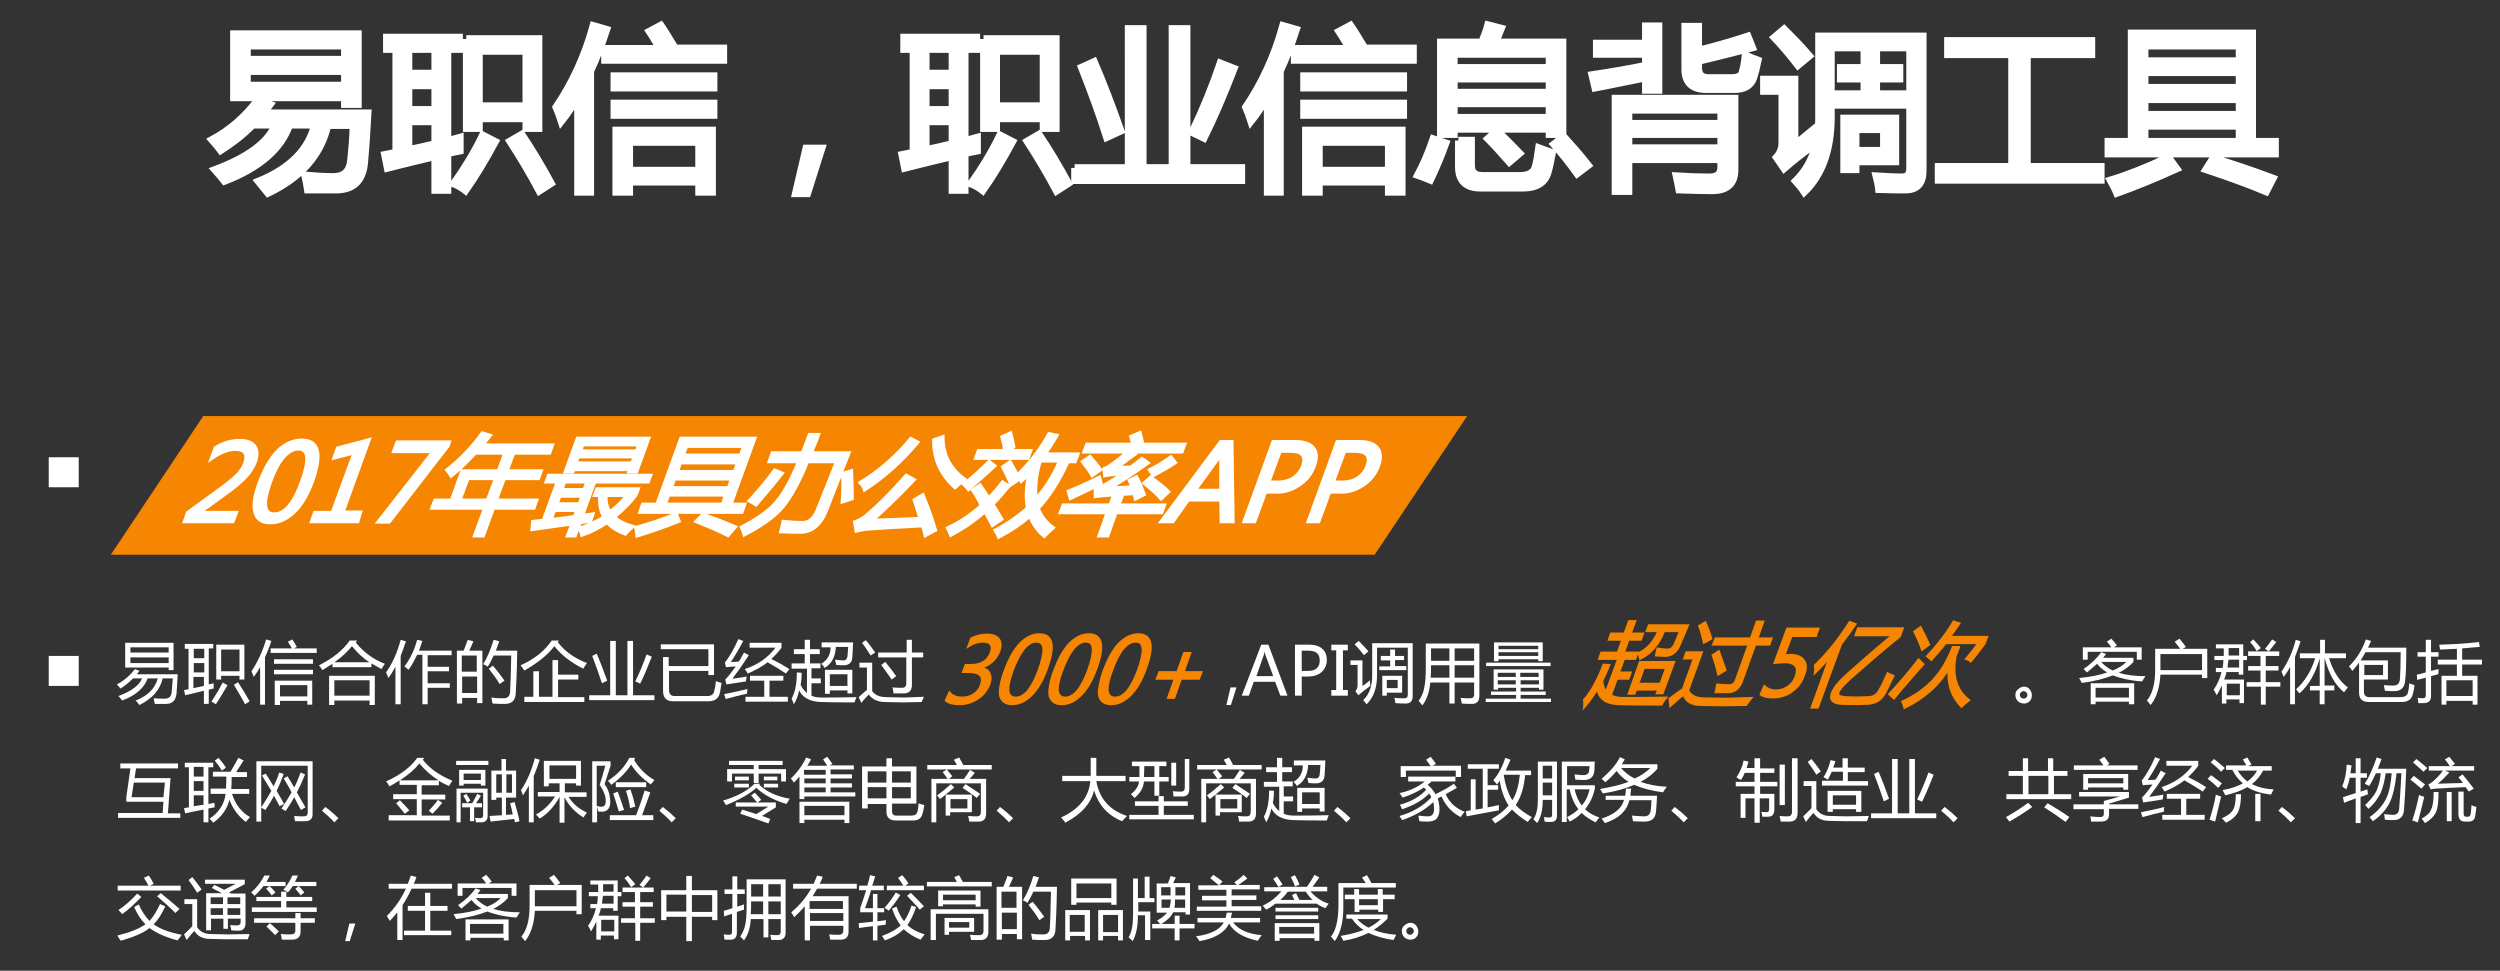 <?xml version="1.0" encoding="utf-8"?>
<!-- Generator: Adobe Illustrator 21.0.0, SVG Export Plug-In . SVG Version: 6.00 Build 0)  -->
<svg version="1.1" id="图层_1" xmlns="http://www.w3.org/2000/svg" xmlns:xlink="http://www.w3.org/1999/xlink" x="0px" y="0px"
	 viewBox="0 0 667 259" style="enable-background:new 0 0 667 259;" xml:space="preserve">
<rect x="0" y="0" width="667" height="259" fill="#333333" stroke="none"/>
<style type="text/css">
	.st0{fill-rule:evenodd;clip-rule:evenodd;fill:#F68601;stroke:#F68601;stroke-miterlimit:10;}
	.st1{fill:#FFFFFF;stroke:#FFFFFF;stroke-width:2;stroke-miterlimit:10;}
	.st2{fill:#FFFFFF;stroke:#FFFFFF;stroke-miterlimit:10;}
	.st3{fill-rule:evenodd;clip-rule:evenodd;fill:#FFFFFF;}
	.st4{fill:#FFFFFF;}
	.st5{fill:#F68601;stroke:#F68601;stroke-width:0.5;stroke-miterlimit:10;}
</style>
<path class="st0" d="M54.5,111.5h336l-24,36h-336L54.5,111.5z"/>
<g>
	<path class="st1" d="M56.6,37.3c4.8-2.6,8.8-6.1,12.2-10.6l3.2,1.2c-0.6,0.8-1.2,1.6-1.8,2.3h27.9c-0.3,5.7-0.6,10-0.9,13.1
		c-0.4,4.8-2.8,7.2-7.3,7.3c-2.5,0-5.1,0-7.8,0c-0.2-1.3-0.4-2.6-0.7-3.8c2.6,0.2,5.1,0.4,7.5,0.4c2.8,0,4.4-1.4,4.7-4.2
		c0.3-2.7,0.6-5.9,0.7-9.6h-6.9c-1.8,7.9-7.1,13.9-15.9,18.1c-0.8-1-1.6-2-2.5-3.1c8.4-3.4,13.4-8.5,15-15.1h-6.8
		c-2.2,6.4-8,11.4-17.3,15c-0.8-1-1.6-2-2.5-3c8.8-3.3,14.2-7.3,16.1-12h-6.1c-2.5,2.6-5.4,4.8-8.5,6.8
		C58.3,39.3,57.5,38.3,56.6,37.3z M62.4,9.1h33.1v18.7H92V26H62.4V9.1z M92,12.2H65.9v3.7H92V12.2z M65.9,22.8H92V19H65.9V22.8z"/>
	<path class="st1" d="M103.2,10h19.3v3.1h-3.1v24.5c1.1-0.3,2.2-0.6,3.3-0.9c0,1.4,0,2.6,0,3.5c-1.1,0.2-2.2,0.5-3.3,0.7v9.8h-3.3
		v-9c-4.2,1-8.4,2-12.7,3.1l-0.7-3.5l3-0.6V13.1h-2.5V10z M109,19.6h7.1v-6.5H109V19.6z M109,29.3h7.1v-6.5H109V29.3z M116.1,38.4
		v-6H109v7.6C111.4,39.5,113.7,39,116.1,38.4z M128.8,36.1l3.3,1.7c-2.7,5-5.3,9.3-7.9,13c-1-0.8-2.1-1.4-3.1-1.8
		C124,44.9,126.6,40.7,128.8,36.1z M124.4,10.4h19.3v23.8h-3.3v-2.6h-12.6v2.6h-3.3V10.4z M140.4,13.6h-12.6v14.7h12.6V13.6z
		 M139.2,35.9c2.6,3.9,5.2,8.2,7.8,13l-3.1,2c-2.4-4.5-5-8.9-7.8-13.2L139.2,35.9z"/>
	<path class="st1" d="M148.4,28.6c4.4-6.5,7.7-13.7,9.9-21.7l3.5,1c-1.3,4-2.7,7.7-4.3,11.1v32.2h-3.3V25.7
		c-1.4,2.4-2.8,4.6-4.4,6.6C149.4,31,148.9,29.8,148.4,28.6z M161.4,13h14.7c-0.9-1.5-1.8-3.1-2.8-4.6l3-1.6
		c1.1,1.6,2.1,3.3,3.2,5.1l-2,1H193v3.1h-31.6V13z M163.9,20.3h26.5v3.1h-26.5V20.3z M163.9,27.6h26.5v3.1h-26.5V27.6z M164.4,34.8
		h25.6v16.4h-3.5v-2.7h-18.6v2.7h-3.5V34.8z M186.5,37.9h-18.6v7.6h18.6V37.9z"/>
	<path class="st1" d="M219.2,39.6l-3.8,12h-3.1l2.8-12H219.2z"/>
	<path class="st1" d="M241.2,10h19.3v3.1h-3.1v24.5c1.1-0.3,2.2-0.6,3.3-0.9c0,1.4,0,2.6,0,3.5c-1.1,0.2-2.2,0.5-3.3,0.7v9.8h-3.3
		v-9c-4.2,1-8.4,2-12.7,3.1l-0.7-3.5l3-0.6V13.1h-2.5V10z M247,19.6h7.1v-6.5H247V19.6z M247,29.3h7.1v-6.5H247V29.3z M254.1,38.4
		v-6H247v7.6C249.4,39.5,251.7,39,254.1,38.4z M266.8,36.1l3.3,1.7c-2.7,5-5.3,9.3-7.9,13c-1-0.8-2.1-1.4-3.1-1.8
		C262,44.9,264.6,40.7,266.8,36.1z M262.4,10.4h19.3v23.8h-3.3v-2.6h-12.6v2.6h-3.3V10.4z M278.4,13.6h-12.6v14.7h12.6V13.6z
		 M277.2,35.9c2.6,3.9,5.2,8.2,7.8,13l-3.1,2c-2.4-4.5-5-8.9-7.8-13.2L277.2,35.9z"/>
	<path class="st1" d="M286.7,44.8h14.4V7.7h3.8v37.1h7.9V7.7h3.8v37.1h14.6v3.3h-44.4V44.8z M291.9,16.5c2.5,5.8,4.8,11.9,7.1,18.4
		l-3.7,1.7c-2-6.3-4.3-12.5-6.7-18.6L291.9,16.5z M318.1,35.3c3-6.3,5.5-12.5,7.5-18.4l3.6,1.4c-2.8,7.2-5.4,13.3-8,18.5L318.1,35.3
		z"/>
	<path class="st1" d="M332.4,28.6c4.4-6.5,7.7-13.7,9.9-21.7l3.5,1c-1.3,4-2.7,7.7-4.3,11.1v32.2h-3.3V25.7
		c-1.4,2.4-2.8,4.6-4.4,6.6C333.4,31,332.9,29.8,332.4,28.6z M345.4,13h14.7c-0.9-1.5-1.8-3.1-2.8-4.6l3-1.6
		c1.1,1.6,2.1,3.3,3.2,5.1l-2,1H377v3.1h-31.6V13z M347.9,20.3h26.5v3.1h-26.5V20.3z M347.9,27.6h26.5v3.1h-26.5V27.6z M348.4,34.8
		h25.6v16.4h-3.5v-2.7h-18.6v2.7h-3.5V34.8z M370.5,37.9h-18.6v7.6h18.6V37.9z"/>
	<path class="st1" d="M382.4,37.1l3.3,1.1c-1.3,3.6-2.7,6.9-4.1,9.8c-1-0.4-2.1-0.9-3.3-1.3C379.7,44.1,381.1,40.9,382.4,37.1z
		 M384.4,11.3h11c0.6-1.6,1.2-3.1,1.6-4.6l3.5,0.9c-0.5,1.3-1,2.5-1.5,3.7h17.9v24.5h-3.5v-1.4h-25.5v1.4h-3.5V11.3z M413.4,14.4
		h-25.5v3.7h25.5V14.4z M387.9,24.7h25.5V21h-25.5V24.7z M387.9,31.4h25.5v-3.8h-25.5V31.4z M389.1,37.5h3.4v6.6c0,1.9,1,2.8,3,2.8
		h10c2.4,0,3.8-0.8,4.2-2.5c0.3-1.1,0.6-2.7,0.9-4.9c1.1,0.4,2.3,0.9,3.5,1.3c-0.4,2.1-0.7,3.7-1.1,5c-0.7,2.8-2.9,4.3-6.7,4.3H395
		c-3.9,0-5.8-1.9-5.8-5.6V37.5z M397,37l2.4-2.1c1.8,1.7,3.8,3.7,6,6l-2.7,2.3C400.5,40.7,398.6,38.6,397,37z M414.6,38.5l2.6-2
		c2.1,2.3,4.3,4.8,6.5,7.6l-2.9,2.2C418.8,43.5,416.8,41,414.6,38.5z"/>
	<path class="st1" d="M424.8,20c5.3-0.8,10-1.6,14.3-2.5v-3.1H426v-2.8h13.1V7h3.4v17h-3.4v-3.3c-4.7,0.9-9.2,1.9-13.5,2.7L424.8,20
		z M434.5,51H431V26.3h31.8v19c0,3.7-2,5.5-6,5.5c-2.7,0-5.6-0.1-8.8-0.2c-0.2-1-0.4-2.3-0.7-3.6c2.9,0.2,5.9,0.3,8.8,0.3
		c2.1,0,3.1-0.9,3.1-2.7v-2.1h-24.7V51z M459.2,29.3h-24.7V33h24.7V29.3z M434.5,39.5h24.7v-3.7h-24.7V39.5z M449.7,7.1h3.4v6.4
		c4.3-1.1,8.7-2.3,13.2-3.8l1.2,3c-5,1.3-9.8,2.5-14.4,3.6v1.8c0,1.8,0.9,2.7,2.8,2.7h6c1.8,0,2.8-0.5,3-1.6c0.3-1,0.6-2.4,0.8-4.4
		c0.9,0.4,2,0.8,3.3,1.3c-0.4,2-0.8,3.5-1.2,4.7c-0.7,2-2.4,3-5.1,3h-7.5c-3.7,0-5.6-1.8-5.6-5.3V7.1z"/>
	<path class="st1" d="M483.8,34.6c0.1,1.3,0.2,2.7,0.3,3.9c-3.1,2.3-5.8,4.4-8.1,6.4L474,42c1-1.1,1.5-2.4,1.5-4V24.3h-4.9v-3.1h8.2
		v17.5C480.3,37.5,482,36.1,483.8,34.6z M476,7.8c2,2,4.3,4.3,6.7,7.1l-3,2.5c-2.3-3-4.4-5.4-6.3-7.4L476,7.8z M488.5,12.7v18.5
		c0,8.8-2.4,15.4-7.1,20c-0.7-1.1-1.5-2-2.3-2.9c4.1-4,6.2-9.5,6.2-16.8V9.7h27.7v35.9c0,3.3-1.5,5-4.6,5c-1.8,0-4.1,0-7.1-0.1
		c-0.1-1.1-0.4-2.3-0.7-3.5c3.2,0.2,5.5,0.3,6.8,0.3c1.5,0,2.2-0.8,2.2-2.4V12.7H488.5z M489.9,25.1h7.5V21h-6.3v-2.9h6.3v-4.3h3.2
		v4.3h6.2V21h-6.2v4.1h7.5V28h-18.3V25.1z M492,31.6h13.7v11.5h-10.6v2.1H492V31.6z M502.6,34.5h-7.5v5.7h7.5V34.5z"/>
	<path class="st1" d="M517.1,44.5h19.7v-30h-17.1v-3.6H558v3.6h-17.2v30h19.7V48h-43.3V44.5z"/>
	<path class="st1" d="M562.5,37.8h6.2V8.9h32.2v28.9h6.1V41h-44.5V37.8z M578.5,42l2.2,3c-5.3,2.4-10.6,4.6-15.9,6.5
		c-0.4-1-1-2.1-1.7-3.4C567.7,46.7,572.8,44.7,578.5,42z M597.5,12.2h-25.3v4.1h25.3V12.2z M572.2,23.4h25.3v-4.1h-25.3V23.4z
		 M572.2,30.6h25.3v-4.1h-25.3V30.6z M572.2,37.8h25.3v-4.2h-25.3V37.8z M588.6,45.2l1.9-3c5.2,1.6,10.6,3.4,15.9,5.4l-1.8,3.5
		C600.6,49.4,595.2,47.4,588.6,45.2z"/>
</g>
<g>
	<path class="st2" d="M62.1,139.1H49.3l0.8-2.3l8.4-6.1c2.3-1.7,3.9-3,4.9-4c0.9-1,1.6-2,2-3.1c0.4-1.2,0.4-2.1,0-2.8
		c-0.4-0.6-1.3-1-2.6-1c-1.9,0-4,0.8-6.3,2.4l1-2.7c2.1-1.3,4.3-1.9,6.5-1.9c1.9,0,3.2,0.5,3.9,1.5c0.7,1,0.8,2.4,0.1,4.2
		c-0.5,1.3-1.3,2.6-2.5,3.9c-1.2,1.3-3.1,2.9-5.8,4.8l-6.5,4.7l0,0.1H63L62.1,139.1z"/>
	<path class="st2" d="M69.2,128.9c1.4-3.7,3-6.6,4.9-8.5c1.9-1.9,4.1-2.9,6.4-2.9c4.5,0,5.4,3.6,2.8,10.9c-1.3,3.6-2.9,6.3-4.9,8.2
		c-2,1.9-4.1,2.8-6.3,2.8c-2.2,0-3.5-0.9-4-2.7C67.6,135,67.9,132.4,69.2,128.9z M72,128.8c-2,5.6-1.6,8.4,1.2,8.4
		c2.8,0,5.3-2.9,7.3-8.6c2.2-5.9,1.9-8.9-0.9-8.9C76.7,119.8,74.1,122.8,72,128.8z"/>
	<path class="st2" d="M95.4,139.1H83.2l0.8-2.3h4.7l5.9-16.1l-5.4,1.4l0.9-2.5l8.3-2.2l-7,19.3h4.7L95.4,139.1z"/>
	<path class="st2" d="M119.5,118.9l-15.7,20.3h-2.8l14.7-18.8h-10.6l0.9-2.4h13.8L119.5,118.9z"/>
	<path class="st2" d="M116.1,133.5h4.4l2.8-7.8h9.7l1.8-4.9h-8c-2,2.2-4.2,4.3-6.4,6.1c-0.3-0.5-0.7-1-1.1-1.5
		c3.7-2.9,6.8-6.2,9.4-9.8l2,0.6c-0.7,0.9-1.4,1.8-2.2,2.6h18.8l-0.7,2H137l-1.8,4.9h9.1l-0.7,1.9h-9.1l-2.2,5.9h10.8l-0.7,2h-10.8
		l-2.7,7.4h-2.2l2.7-7.4h-14.1L116.1,133.5z M122.6,133.5h7.5l2.2-5.9h-7.5L122.6,133.5z"/>
	<path class="st2" d="M142.2,139.2c0.9-0.1,1.9-0.2,2.8-0.3l3.8-10.4h-3l0.6-1.6h27.1l-0.6,1.6h-14.3l-3.3,9.1
		c0.9-0.1,1.8-0.3,2.8-0.4c-0.1,0.3-0.3,0.9-0.6,1.8c-0.9,0.1-1.8,0.2-2.8,0.4l-1.3,3.5h-1.9l1.2-3.2c-3.3,0.4-6.9,1-10.7,1.5
		L142.2,139.2z M153.3,137.9l0.7-1.8h-6.1l-1,2.6C149.1,138.5,151.2,138.2,153.3,137.9z M148.5,134.5h6.1l0.8-2.2h-6.1L148.5,134.5z
		 M149.8,130.7h6.1l0.8-2.2h-6.1L149.8,130.7z M154.1,117H173l-3.2,8.8h-1.9l0.2-0.6H153l-0.2,0.6h-1.9L154.1,117z M153.6,123.6
		h15.1l0.6-1.8h-15.1L153.6,123.6z M158.7,132.1l0.6-1.6h10.9l-0.6,1.6c-1.7,2.2-3.7,4.2-5.8,5.8c1.1,1.1,2.8,2,4.9,2.6
		c-0.7,0.7-1.4,1.3-1.9,1.9c-2.1-0.8-3.7-1.8-4.8-3.1c-2.1,1.4-4.3,2.6-6.7,3.4c-0.1-0.5-0.3-1.1-0.6-1.7c2.4-0.8,4.5-1.8,6.5-3
		c-0.9-1.6-1.3-3.6-1.1-5.9H158.7z M170.5,118.6h-15.1l-0.6,1.8h15.1L170.5,118.6z M167.4,132.1h-5.8c-0.1,1.8,0.3,3.3,1.1,4.6
		C164.5,135.3,166.1,133.8,167.4,132.1z"/>
	<path class="st2" d="M180.4,137.2l0.7,1.8c-3.7,1.5-7.5,2.8-11.1,3.9c-0.1-0.6-0.1-1.3-0.3-2.1C172.7,140,176.3,138.8,180.4,137.2z
		 M171.5,134.6h3.8l6.4-17.6h19.6l-6.4,17.6h3.7l-0.7,2h-27.1L171.5,134.6z M177.4,134.6h15.4l0.9-2.6h-15.4L177.4,134.6z
		 M179,130.2h15.4l0.9-2.5h-15.4L179,130.2z M180.6,125.9H196l0.9-2.5h-15.4L180.6,125.9z M198.5,119h-15.4l-0.9,2.5h15.4L198.5,119
		z M185.8,139.1l1.8-1.8c2.8,1,5.7,2.1,8.5,3.3l-1.9,2.2C192.1,141.7,189.3,140.5,185.8,139.1z"/>
	<path class="st2" d="M206.1,120.9h8c0.7-1.6,1.3-3.3,1.9-4.9h2.3c-0.6,1.7-1.3,3.3-2,4.9h10.1c-2.9,7.4-4.9,12.6-6.1,15.6
		c-1.5,3.6-3.8,5.4-6.7,5.4c-1.6,0-3.3,0-5.2-0.1c0.2-0.7,0.4-1.6,0.6-2.6c1.9,0.2,3.6,0.3,5.1,0.3c1.8,0,3.2-1.2,4.1-3.6
		c1.5-3.7,3.2-8,5.1-12.8h-7.9c-2.3,5.7-4.6,9.7-6.6,12.1c-2.1,2.5-5.5,5-10.2,7.4c-0.2-0.7-0.4-1.3-0.7-1.9
		c4.5-2.4,7.7-4.7,9.4-6.9c1.7-1.9,3.7-5.5,5.9-10.7h-7.9L206.1,120.9z M206.7,125.5l1.9,0.8c-2.2,2.8-4.5,5.5-6.9,8.3
		c-0.5-0.3-1.1-0.7-1.7-1C202.3,131.1,204.6,128.4,206.7,125.5z M224.9,126.4l2.2-0.7c0.1,2.2,0.2,4.6,0.2,7.3l-2.5,0.8
		C225,131.4,225,128.9,224.9,126.4z"/>
	<path class="st2" d="M246.2,132.1c1.4,3.4,2.5,6.5,3.3,9.3l-2.6,1.4c-0.2-0.8-0.4-1.7-0.7-2.6c-6.1,0.3-11.1,0.6-15,0.9
		c-0.7,0.1-1.6,0.2-2.7,0.5l-0.4-2.3c0.9-0.3,1.9-0.8,2.8-1.5c3-2.5,6.7-6.1,10.9-10.9l2,1.1c-3.7,3.9-7.4,7.5-11.2,10.9
		c3.8-0.1,8.1-0.3,13-0.5c-0.5-1.6-1-3.2-1.6-5L246.2,132.1z M229.6,128.8c5.3-3.3,9.7-7.2,13.4-11.7l1.8,0.9
		c-4.3,5.1-9,9.3-14.1,12.6C230.5,129.9,230.1,129.3,229.6,128.8z M249.2,117.4l2.3-0.8c0,4.8,2,8.5,5.8,11.3
		c-0.7,0.5-1.5,1.2-2.5,2.1C251,126.6,249.1,122.4,249.2,117.4z"/>
	<path class="st2" d="M259.6,130.8l1.9-1.3c0.8,1.2,1.6,2.4,2.3,3.5c1.3-1.3,2.5-2.8,3.7-4.3l1.6,1c-1.4,1.7-2.8,3.3-4.3,4.8
		c0.8,1.3,1.6,2.7,2.4,4l-2.4,1.6c-0.7-1.3-1.3-2.5-2-3.7c-2.8,2.5-5.9,4.6-9.1,6.3c-0.2-0.5-0.4-1.1-0.8-1.8c3.2-1.5,6.2-3.5,9-6
		C261.2,133.3,260.4,132,259.6,130.8z M263.9,123.2l1.4,1.1c-2.3,2.1-4.6,4.2-6.9,6.2c-0.3-0.4-0.7-0.8-1.2-1.3
		C259.2,127.7,261.4,125.7,263.9,123.2z M261.1,120.3h13.8l-0.7,1.9h-13.8L261.1,120.3z M279.9,115.8l2,0.4c-1,1.8-2.1,3.4-3.2,5
		h8.8l-0.7,1.9h-1.9c-2.4,5.3-5.1,9.5-8,12.5c0.8,2.1,2.1,3.8,4,5.2c-0.9,0.8-1.6,1.5-2.3,2.2c-1.8-1.5-3-3.3-3.8-5.4
		c-2.4,2.1-5.2,4-8.3,5.6c-0.2-0.5-0.5-1.1-0.9-1.7c3.4-1.8,6.2-3.8,8.6-5.9c-0.5-2.8-0.4-5.9,0.5-9.5c-0.7,0.8-1.4,1.5-2.2,2.2
		c-0.2-0.5-0.4-1.1-0.7-1.8C275,123.3,277.7,119.8,279.9,115.8z M267.4,116.6l2.2-1c0.3,1.2,0.6,2.4,0.8,3.6l-2.3,1
		C268,118.9,267.7,117.7,267.4,116.6z M269.5,123.3c0.7,1.2,1.5,2.7,2.4,4.5l-2.1,1.4c-0.6-1.4-1.4-3-2.2-4.6L269.5,123.3z
		 M282.8,122.9h-5.3c-1.2,4-1.5,7.5-1.1,10.3C278.9,130.4,281.1,127,282.8,122.9z"/>
	<path class="st2" d="M283.7,134.8h12.5l0.9-2.4h2.2l-0.9,2.4h12.2l-0.7,1.9h-12.2l-2.2,6.2h-2.2l2.2-6.2H283L283.7,134.8z
		 M293.3,127.4l0.4,1.6c-2.6,1.3-5.3,2.6-8.1,3.9l-0.5-1.8C287.4,130.2,290.1,129,293.3,127.4z M288.9,123.2l1.9-1.3
		c1.1,1.2,2,2.3,2.7,3.4l-2.1,1.5C290.8,125.7,289.9,124.5,288.9,123.2z M295.8,130.3c0.3,0,2.4-0.1,6.3-0.3
		c-0.2-0.6-0.4-1.2-0.7-1.8l1.8-0.9c0.8,1.5,1.4,3,2,4.6L303,133c-0.1-0.5-0.3-1-0.4-1.4c-3.5,0.2-6.5,0.4-8.8,0.6
		c-0.4,0-0.9,0.1-1.5,0.2l0-1.9c0.6-0.2,1.1-0.4,1.4-0.5c1.9-1,3.9-2.2,5.9-3.6c-1.3,0.1-2.5,0.1-3.5,0.2c-0.4,0.1-0.9,0.1-1.3,0.2
		l-0.2-1.7c0.5-0.2,1-0.4,1.5-0.8c1.6-1,3.2-2.3,4.8-3.8h-11.6l0.7-1.9h12.3c-0.2-0.8-0.3-1.5-0.5-2.1l2.3-1
		c0.3,1.1,0.6,2.1,0.7,3.1H316l-0.7,1.9h-13.7l1.1,0.7c-2,1.5-3.7,2.7-5.1,3.6c1,0,2.4-0.1,4.1-0.1c1-0.7,2-1.5,3-2.3l1.5,1.1
		C302.3,126.3,298.8,128.6,295.8,130.3z M307,127.4c2.1,1.5,3.6,2.7,4.7,3.8l-1.9,1.8c-1.3-1.5-2.9-2.8-4.5-4.1L307,127.4z
		 M313.5,123.4c-1.8,1.2-3.7,2.3-5.8,3.4l-0.9-1.4c2.2-1.1,4-2.3,5.6-3.4L313.5,123.4z"/>
	<path class="st2" d="M328.9,139.1h-3l-0.1-5.8H317l-4.1,5.8h-3l15.8-21.2h2.9L328.9,139.1z M325.8,130.9l0-8.8
		c0-0.3,0.1-0.8,0.2-1.5H326c-0.3,0.6-0.6,1.1-0.9,1.5l-6.4,8.8H325.8z"/>
	<path class="st2" d="M337.6,131.2l-2.9,7.9H332l7.7-21.2h6c2.3,0,3.9,0.6,4.7,1.7c0.9,1.1,0.9,2.7,0.2,4.7
		c-0.8,2.1-2.1,3.8-4.1,5.1c-1.9,1.3-4,1.9-6.2,1.8H337.6z M341.5,120.3l-3.1,8.4h2.5c1.7,0,3.1-0.4,4.2-1.1c1.1-0.8,2-1.8,2.5-3.2
		c1-2.7-0.1-4.1-3.4-4.1H341.5z"/>
	<path class="st2" d="M354.7,131.2l-2.9,7.9h-2.7l7.7-21.2h6c2.3,0,3.9,0.6,4.7,1.7c0.9,1.1,0.9,2.7,0.2,4.7
		c-0.8,2.1-2.1,3.8-4.1,5.1c-1.9,1.3-4,1.9-6.2,1.8H354.7z M358.7,120.3l-3.1,8.4h2.5c1.7,0,3.1-0.4,4.2-1.1c1.1-0.8,2-1.8,2.5-3.2
		c1-2.7-0.1-4.1-3.4-4.1H358.7z"/>
</g>
<rect x="13" y="122" class="st3" width="8" height="8"/>
<rect x="13" y="175" class="st3" width="8" height="8"/>
<g>
	<path class="st4" d="M31.2,182.6c1.9-1,3.5-2.4,4.8-4.1l1.2,0.5c-0.2,0.3-0.5,0.6-0.7,0.9h10.9c-0.1,2.2-0.2,3.9-0.3,5.1
		c-0.2,1.9-1.1,2.8-2.8,2.8c-1,0-2,0-3,0c-0.1-0.5-0.2-1-0.3-1.5c1,0.1,2,0.1,3,0.1c1.1,0,1.7-0.6,1.8-1.7c0.1-1.1,0.2-2.3,0.3-3.7
		h-2.7c-0.7,3.1-2.8,5.4-6.2,7.1c-0.3-0.4-0.6-0.8-1-1.2c3.3-1.3,5.2-3.3,5.9-5.9h-2.7c-0.9,2.5-3.1,4.5-6.8,5.9
		c-0.3-0.4-0.6-0.8-1-1.2c3.5-1.3,5.6-2.9,6.3-4.7h-2.4c-1,1-2.1,1.9-3.3,2.7C31.8,183.3,31.5,183,31.2,182.6z M33.4,171.5h12.9v7.3
		H45v-0.7H33.4V171.5z M45,172.7H34.8v1.4H45V172.7z M34.8,176.9H45v-1.5H34.8V176.9z"/>
	<path class="st4" d="M49.4,171.8h7.5v1.2h-1.2v9.6c0.4-0.1,0.9-0.2,1.3-0.3c0,0.5,0,1,0,1.4c-0.4,0.1-0.9,0.2-1.3,0.3v3.8h-1.3
		v-3.5c-1.6,0.4-3.3,0.8-5,1.2l-0.3-1.4l1.2-0.2v-10.8h-1V171.8z M51.7,175.6h2.8v-2.5h-2.8V175.6z M51.7,179.4h2.8v-2.5h-2.8V179.4
		z M54.4,183v-2.4h-2.8v3C52.6,183.4,53.5,183.2,54.4,183z M59.4,182.1l1.3,0.7c-1.1,1.9-2.1,3.6-3.1,5.1c-0.4-0.3-0.8-0.5-1.2-0.7
		C57.5,185.5,58.5,183.9,59.4,182.1z M57.7,172h7.5v9.3h-1.3v-1H59v1h-1.3V172z M63.9,173.3H59v5.8h4.9V173.3z M63.5,182
		c1,1.5,2,3.2,3.1,5.1l-1.2,0.8c-0.9-1.7-2-3.5-3-5.2L63.5,182z"/>
	<path class="st4" d="M67.1,179.1c1.7-2.6,3-5.4,3.9-8.5l1.4,0.4c-0.5,1.6-1.1,3-1.7,4.4V188h-1.3v-10c-0.5,0.9-1.1,1.8-1.7,2.6
		C67.5,180.1,67.3,179.6,67.1,179.1z M72.2,173h5.7c-0.4-0.6-0.7-1.2-1.1-1.8l1.2-0.6c0.4,0.6,0.8,1.3,1.2,2l-0.8,0.4h6.1v1.2H72.2
		V173z M73.1,175.9h10.4v1.2H73.1V175.9z M73.1,178.7h10.4v1.2H73.1V178.7z M73.3,181.6h10v6.4H82V187h-7.3v1.1h-1.4V181.6z
		 M82,182.8h-7.3v3H82V182.8z"/>
	<path class="st4" d="M95.3,170.9l-0.4,0.5c2,2.5,4.6,4.5,7.8,5.7c-0.4,0.5-0.7,1-0.9,1.4c-0.9-0.5-1.9-1-2.7-1.5v1H88.7v-0.9
		c-0.9,0.6-1.8,1.1-2.7,1.7c-0.2-0.4-0.5-0.8-0.9-1.3c3.6-1.8,6.4-4,8.2-6.6H95.3z M87.7,180.3H100v7.8h-1.4v-1.2h-9.4v1.2h-1.4
		V180.3z M98.6,181.5h-9.4v4.1h9.4V181.5z M93.9,172.4c-1.2,1.5-2.8,3-4.7,4.3h9.4C96.8,175.6,95.3,174.1,93.9,172.4z"/>
	<path class="st4" d="M103,179.4c1.7-2.4,3-5.3,3.9-8.7l1.4,0.4c-0.5,1.4-0.9,2.7-1.4,3.9v12.9h-1.4v-10c-0.6,1.1-1.2,2.1-1.9,3
		C103.5,180.5,103.3,180,103,179.4z M107.9,177.8c1.6-2.1,2.7-4.5,3.4-7.1l1.4,0.3c-0.3,0.9-0.6,1.8-0.9,2.6h8.7v1.2h-6.4v3.1h5.7
		v1.2h-5.7v3.2h5.9v1.2h-5.9v4.4h-1.4v-13.2h-1.4c-0.7,1.4-1.4,2.8-2.3,4C108.7,178.5,108.3,178.1,107.9,177.8z"/>
	<path class="st4" d="M121.9,173.6h1.8c0.4-1.1,0.8-2,1.1-2.9l1.5,0.4c-0.4,0.9-0.7,1.7-1.1,2.5h3.5v14h-1.4v-1.4h-4v1.5h-1.4V173.6
		z M127.2,174.9h-4v4.3h4V174.9z M123.3,184.9h4v-4.4h-4V184.9z M128.9,177.2c1.1-1.7,2-3.9,2.8-6.5l1.5,0.4
		c-0.3,0.9-0.6,1.7-0.9,2.5h5.7c-0.1,6-0.3,9.8-0.4,11.4c-0.1,1.8-1,2.8-2.9,2.8c-1.1,0-2.2,0-3.3-0.1c-0.1-0.6-0.2-1.1-0.3-1.6h0.1
		c1.2,0.2,2.2,0.2,3.2,0.2c1.1,0,1.6-0.6,1.7-1.7c0.1-1.7,0.2-5,0.3-9.7h-4.7c-0.5,1.1-1,2.1-1.6,3
		C129.8,177.6,129.4,177.4,128.9,177.2z M130.4,178.4l1.1-0.8c1.3,1.5,2.3,2.9,3.1,4l-1.3,0.9C132.5,181.1,131.5,179.8,130.4,178.4z
		"/>
	<path class="st4" d="M149.2,170.8l-0.4,0.5c1.8,2.4,4.4,4.3,7.8,5.6c-0.3,0.4-0.6,0.9-1,1.5c-3.2-1.6-5.8-3.6-7.7-6
		c-1.8,2.4-4.5,4.5-8,6.5c-0.3-0.4-0.6-0.9-1-1.4c3.6-1.6,6.4-3.8,8.3-6.6H149.2z M139.9,185.9h2.4v-6.8h1.5v6.8h3.6v-9.8h1.5v3.9
		h5.4v1.3h-5.4v4.7h7v1.3h-16V185.9z"/>
	<path class="st4" d="M157.2,185.5h5.6V171h1.5v14.5h3.1V171h1.5v14.5h5.7v1.3h-17.4V185.5z M159.2,174.4c1,2.3,1.9,4.7,2.8,7.2
		l-1.4,0.7c-0.8-2.5-1.7-4.9-2.6-7.3L159.2,174.4z M169.5,181.8c1.2-2.5,2.2-4.9,3-7.2l1.4,0.6c-1.1,2.8-2.1,5.2-3.1,7.2
		L169.5,181.8z"/>
	<path class="st4" d="M176.9,175.3h1.5v2.4H189v-4.5h-12.7v-1.3h14.2v8.2H189V179h-10.5v5.1c0,1.1,0.5,1.6,1.5,1.6h8.7
		c1,0,1.6-0.4,1.8-1.1c0.2-0.7,0.4-1.7,0.5-2.9c0.5,0.2,1,0.4,1.5,0.5c-0.2,1.2-0.3,2.2-0.5,2.9c-0.4,1.3-1.3,2-3,2h-9.4
		c-1.8,0-2.7-0.9-2.7-2.8V175.3z"/>
	<path class="st4" d="M193.2,185.2c2.4-0.5,4.5-0.9,6.2-1.4c0,0.5-0.1,0.9-0.1,1.3c-1.6,0.3-3.5,0.8-5.7,1.4L193.2,185.2z
		 M195.4,181.1c1.1-0.2,2.4-0.3,3.8-0.6c-0.1,0.5-0.1,0.9-0.2,1.3c-1.4,0.2-3.2,0.5-5.2,0.8l-0.3-1.3c0.9-0.9,1.8-2.1,2.8-3.5
		c-1.1,0.1-2,0.1-2.6,0.2l-0.3-1.2c1.3-1.7,2.5-3.8,3.6-6.3l1.3,0.5c-1.1,2.1-2.2,4-3.3,5.6c0.7,0,1.5,0,2.1-0.1
		c0.5-0.7,0.9-1.5,1.4-2.4l1.3,0.7C198.1,177.4,196.7,179.4,195.4,181.1z M200,172.8v-1.3h8.5v1.3c-0.8,1.1-1.7,2.1-2.7,3
		c1.8,0.9,3.4,1.8,4.8,2.7l-0.9,1.2c-1.5-1-3.1-2-4.9-3c-1.4,1.1-3.2,2.1-5.3,3c-0.2-0.4-0.5-0.8-0.8-1.2c3.4-1.1,6.2-3,8.2-5.7H200
		z M198.9,185.9h5v-4.3h-3.8v-1.3h8.9v1.3h-3.7v4.3h4.9v1.3h-11.3V185.9z"/>
	<path class="st4" d="M211.2,186.4c0.9-1.6,1.4-3.9,1.4-7l1.3,0.1c0,1.1-0.1,2.2-0.3,3.2c0.4,0.9,1,1.6,1.7,2.2v-6.5h-4.1V177h3.5
		v-2.5h-2.9v-1.3h2.9v-2.5h1.4v2.5h2.6v1.3h-2.6v2.5h2.8v1.3h-2.4v2.7h2.5v1.3h-2.5v3.3c0.8,0.4,1.8,0.5,2.9,0.5
		c2.2,0,5.2,0,9.1-0.1c-0.2,0.5-0.4,1-0.5,1.4c-3.5,0-6.5,0-9-0.1c-2.8-0.1-4.8-1.1-5.8-3.1c-0.3,1.5-0.8,2.8-1.4,3.7
		C211.7,187.5,211.4,186.9,211.2,186.4z M219.2,172.6v-1.2h8.4c-0.1,1.6-0.1,3-0.2,4c-0.1,1.3-0.8,2-2.1,2.1c-0.6,0-1.4,0-2.2-0.1
		c-0.1-0.4-0.2-0.9-0.3-1.4c0.9,0.1,1.6,0.2,2.2,0.2c0.7,0,1-0.4,1.1-1.1c0.1-0.7,0.1-1.5,0.2-2.5H223c-0.1,2.6-1.1,4.5-3,5.6
		c-0.2-0.4-0.5-0.7-0.9-1.1c1.6-0.9,2.5-2.4,2.5-4.4H219.2z M220.1,178.7h7.3v6.3h-1.3v-0.8h-4.7v0.9h-1.3V178.7z M226.1,179.9h-4.7
		v3.1h4.7V179.9z"/>
	<path class="st4" d="M236.5,186l4.7,0.1l5.3-0.2c-0.2,0.5-0.4,0.9-0.6,1.4l-5.2,0.1l-4.5-0.1c-2,0-3.5-0.7-4.4-2
		c-0.3,0.3-1,1-2,2.2l-0.7-1.5c0.9-0.8,1.6-1.5,2.2-1.9v-6h-2v-1.3h3.4v7.6C233.5,185.5,234.8,186,236.5,186z M231,170.8
		c0.8,0.9,1.6,2,2.5,3.3c-0.5,0.3-0.9,0.6-1.2,0.8c-0.8-1.3-1.6-2.4-2.3-3.4L231,170.8z M234.4,174.1h7.5v-3.4h1.4v3.4h3v1.3h-3v7.3
		c0,1.5-0.7,2.3-2.2,2.3c-0.8,0-1.7,0-2.7,0c-0.1-0.5-0.1-1-0.3-1.6c0.9,0.1,1.8,0.1,2.6,0.1c0.7,0,1.1-0.4,1.1-1.2v-6.9h-7.5V174.1
		z M235.1,177.4l1.1-0.8c1.3,1.6,2.3,2.9,2.9,3.8l-1.2,0.9C236.9,179.9,236,178.6,235.1,177.4z"/>
	<path class="st4" d="M329.9,183.4l-1.5,4.7h-1.2l1.1-4.7H329.9z"/>
	<path class="st4" d="M343.5,185.6h-1.9l-1.4-3.7h-5.7l-1.3,3.7h-1.9l5.2-13.6h1.9L343.5,185.6z M339.7,180.4l-2.1-5.7
		c-0.1-0.2-0.1-0.5-0.2-0.9h0c-0.1,0.4-0.1,0.7-0.2,0.9l-2,5.7H339.7z"/>
	<path class="st4" d="M347.3,180.5v5.1h-1.8V172h3.9c1.5,0,2.6,0.4,3.4,1.1c0.8,0.7,1.2,1.7,1.2,3c0,1.3-0.5,2.4-1.4,3.2
		s-2.1,1.2-3.6,1.2H347.3z M347.3,173.6v5.4h1.6c1.1,0,1.9-0.2,2.4-0.7c0.6-0.5,0.8-1.2,0.8-2.1c0-1.8-1-2.6-3.1-2.6H347.3z"/>
	<path class="st4" d="M359.6,173.5h-1.3v10.6h1.3v1.5h-4.4v-1.5h1.3v-10.6h-1.3V172h4.4V173.5z"/>
	<path class="st4" d="M365.5,181.5c0,0.5,0.1,1,0.1,1.5c-1.2,0.9-2.3,1.7-3.2,2.5l-0.8-1.1c0.4-0.4,0.6-0.9,0.6-1.6v-5.4h-1.9v-1.2
		h3.2v6.8C364.2,182.6,364.8,182.1,365.5,181.5z M362.5,171c0.8,0.8,1.7,1.7,2.6,2.8l-1.2,1c-0.9-1.2-1.7-2.1-2.5-2.9L362.5,171z
		 M367.4,172.9v7.2c0,3.4-0.9,6-2.8,7.8c-0.3-0.4-0.6-0.8-0.9-1.1c1.6-1.5,2.4-3.7,2.4-6.6v-8.6h10.8v14.1c0,1.3-0.6,2-1.8,2
		c-0.7,0-1.6,0-2.8-0.1c-0.1-0.4-0.1-0.9-0.3-1.4c1.2,0.1,2.1,0.1,2.7,0.1c0.6,0,0.9-0.3,0.9-0.9v-12.6H367.4z M367.9,177.8h3v-1.6
		h-2.5V175h2.5v-1.7h1.3v1.7h2.4v1.1h-2.4v1.6h3v1.1h-7.2V177.8z M368.7,180.3h5.4v4.5h-4.1v0.8h-1.2V180.3z M372.9,181.4h-2.9v2.2
		h2.9V181.4z"/>
	<path class="st4" d="M386.7,187.7v-5.6h-5.1c-0.2,2.4-0.9,4.5-2.1,6.1c-0.3-0.4-0.7-0.8-1-1.2c0.8-1.1,1.3-2.3,1.5-3.6
		c0.3-1.3,0.4-3.1,0.4-5.4v-6.3h14.3v14c0,1.4-0.7,2.1-2,2.1c-0.8,0-1.7,0-2.7-0.1c-0.1-0.4-0.1-0.9-0.3-1.5c1,0.1,1.8,0.1,2.5,0.1
		c0.7,0,1.1-0.3,1.1-1v-3.2h-5.2v5.6H386.7z M381.7,180.8h5v-3.3h-4.9C381.8,178.7,381.8,179.8,381.7,180.8z M381.8,173v3.3h4.9V173
		H381.8z M393.3,173h-5.2v3.3h5.2V173z M388.1,180.8h5.2v-3.3h-5.2V180.8z"/>
	<path class="st4" d="M396.4,186.4h8.1v-1h-6.7v-0.9h6.7v-1h-4.8v0.5h-1.2v-5.4h13.3v5.4h-1.2v-0.5h-4.9v1h6.7v0.9h-6.7v1h8.1v0.9
		h-17.4V186.4z M396.5,176.8h17.2v0.9h-17.2V176.8z M398.6,171.4h13v5h-1.2v-0.5h-10.6v0.5h-1.2V171.4z M399.6,180.6h4.8v-1.1h-4.8
		V180.6z M399.6,182.6h4.8v-1.1h-4.8V182.6z M410.4,172.3h-10.6v0.9h10.6V172.3z M399.8,175h10.6V174h-10.6V175z M410.5,179.5h-4.9
		v1.1h4.9V179.5z M405.7,182.6h4.9v-1.1h-4.9V182.6z"/>
	<path class="st4" d="M540,183.2c0.6,0,1.1,0.2,1.5,0.7s0.6,1,0.6,1.6c0,0.7-0.2,1.2-0.6,1.6s-0.9,0.6-1.5,0.6s-1.1-0.2-1.6-0.6
		c-0.4-0.4-0.7-1-0.7-1.6c0-0.7,0.2-1.2,0.7-1.6S539.4,183.2,540,183.2z M540,186.4c0.2,0,0.4-0.1,0.6-0.3s0.3-0.4,0.3-0.7
		c0-0.3-0.1-0.5-0.3-0.7c-0.2-0.2-0.4-0.3-0.7-0.3c-0.3,0-0.5,0.1-0.7,0.3c-0.2,0.2-0.3,0.4-0.3,0.7c0,0.3,0.1,0.5,0.3,0.7
		S539.7,186.4,540,186.4z"/>
	<path class="st4" d="M560.6,174l1.3,0.5c-0.3,0.3-0.5,0.7-0.8,1h8.1v1.1c-1,1.1-2.3,2.1-3.9,2.9c1.9,0.6,4.3,0.9,7.1,0.9
		c-0.3,0.5-0.6,0.9-0.9,1.4c-3.1-0.2-5.7-0.8-7.8-1.6c-2.3,0.9-5.1,1.6-8.3,2c-0.2-0.4-0.4-0.9-0.7-1.3c3-0.3,5.5-0.8,7.5-1.5
		c-1.1-0.6-2-1.4-2.7-2.3c-0.9,0.8-1.8,1.6-2.7,2.3c-0.3-0.3-0.6-0.6-0.9-0.9C557.9,177.1,559.5,175.6,560.6,174z M555.7,172.7h7.6
		c-0.3-0.5-0.7-1-1.2-1.5l1.2-0.8c0.5,0.5,1,1.1,1.5,1.8l-0.8,0.5h7.4v3.3h-1.3v-2.1H557v2.1h-1.3V172.7z M557.9,182.3h11.5v5.6H568
		v-0.7h-8.9v0.7h-1.3V182.3z M568,183.5h-8.9v2.6h8.9V183.5z M567.3,176.6h-6.7c0.8,0.9,1.8,1.7,3.1,2.3
		C565.2,178.3,566.4,177.5,567.3,176.6z"/>
	<path class="st4" d="M580.2,171.2l1.3-0.8c0.6,0.7,1.1,1.4,1.7,2.2l-0.9,0.5h6.6v7.8h-1.4v-0.9h-11.1c-0.2,3.4-1,6.1-2.6,8.1
		c-0.3-0.4-0.7-0.8-1-1.2c1.5-1.8,2.2-4.6,2.2-8.2v-5.6h6.7C581.2,172.5,580.8,171.9,580.2,171.2z M576.4,174.5v4.3h11.1v-4.3H576.4
		z"/>
	<path class="st4" d="M590.6,184c1-1.4,1.7-3,2.1-4.7h-1.5v-1.1h1.8c0.1-0.6,0.2-1.3,0.2-2.1h-2.4v-1.1h2.5c0-0.6,0-1.3,0-2h-2.1
		v-1.1h7.3v3.1h1v1.1h-1v3.9h-1.2v-0.7h-3.3c-0.1,0.7-0.3,1.3-0.6,2h5.3v6.3h-1.2v-1h-3.5v1.1h-1.2v-4.8c-0.4,0.9-0.9,1.7-1.4,2.6
		C591.2,185,590.9,184.5,590.6,184z M597.6,182.4h-3.5v3.1h3.5V182.4z M594.3,178.1h3.1V176h-2.8
		C594.4,176.8,594.4,177.5,594.3,178.1z M597.3,172.9h-2.7c0,0.7,0,1.4,0,2h2.8V172.9z M599.3,182h3.8v-3.1h-3.3v-1.2h3.3V175h-3.3
		v-1.2h8.3v1.2h-3.6v2.7h3.4v1.2h-3.4v3.1h3.9v1.2h-3.9v4.8h-1.3v-4.8h-3.8V182z M600.3,171.3l0.9-0.7c0.7,0.8,1.4,1.5,2,2.3
		l-1.1,0.8C601.6,172.9,601,172,600.3,171.3z M604.3,173.1c0.7-0.8,1.3-1.6,1.9-2.5l1.1,0.7c-0.7,0.9-1.4,1.8-2,2.5L604.3,173.1z"/>
	<path class="st4" d="M608.7,179.2c1.7-2.5,3-5.3,3.8-8.5l1.3,0.4c-0.5,1.5-1,2.9-1.5,4.2v12.6H611v-10c-0.5,1-1.1,1.9-1.7,2.7
		C609.1,180.1,608.9,179.6,608.7,179.2z M626.4,183.4c-0.4,0.5-0.7,0.9-1,1.3c-2.3-1.8-4.1-4.9-5.2-9.2v7.4h2.6v1.3h-2.6v3.7h-1.3
		v-3.7h-2.6V183h2.6v-7.4h0c-1.1,4-2.9,7.2-5.4,9.4c-0.3-0.3-0.6-0.7-0.9-1.1c2.3-2.1,4-4.8,5.1-8.3h-4.1v-1.3h5.4v-3.6h1.3v3.6h5.6
		v1.3h-4.5C622.5,179.2,624.2,181.8,626.4,183.4z"/>
	<path class="st4" d="M631.2,170.6l1.4,0.4c-0.3,0.6-0.5,1.2-0.8,1.8H642c0,4.2-0.1,7.1-0.3,8.7c-0.1,1.9-1.1,2.9-2.9,2.9
		c-0.5,0-1.3,0-2.5-0.1c-0.1-0.4-0.2-0.9-0.3-1.5c1,0.1,1.8,0.1,2.6,0.1c1.1,0,1.6-0.6,1.7-1.7c0.1-1.5,0.2-3.9,0.2-7.2h-9.4
		c-0.4,0.8-0.8,1.5-1.3,2.2h7.3v5.1h-6.4v3.3c0,0.9,0.5,1.4,1.5,1.4h8.2c1.1,0,1.8-0.4,2-1.1c0.2-0.6,0.3-1.5,0.4-2.6
		c0.5,0.2,1,0.4,1.4,0.5c-0.1,1-0.3,1.9-0.5,2.5c-0.3,1.3-1.3,2-3,2H632c-1.7,0-2.6-0.8-2.6-2.5v-8c-0.6,0.8-1.2,1.5-1.8,2.2
		c-0.3-0.5-0.6-0.9-0.9-1.2C628.8,175.7,630.3,173.3,631.2,170.6z M635.8,177.4h-5v2.7h5V177.4z"/>
	<path class="st4" d="M644.8,180c0.6-0.1,1.4-0.3,2.4-0.6v-4.2H645v-1.2h2.2v-3.3h1.4v3.3h2v1.2h-2v3.8c0.6-0.2,1.3-0.3,2-0.5
		c0,0.6,0,1.1-0.1,1.4c-0.7,0.2-1.3,0.3-1.9,0.5v5.3c0,1.2-0.6,1.8-1.8,1.9c-0.4,0-0.9,0-1.6,0c0-0.5-0.1-1-0.2-1.4
		c0.6,0,1.1,0.1,1.4,0.1c0.6,0,0.8-0.3,0.8-0.9v-4.6c-0.8,0.2-1.6,0.4-2.3,0.6L644.8,180z M651.4,180.3h4.1v-3h-5.1V176h5.1v-2.9
		c-1.4,0.1-2.9,0.1-4.5,0.2c-0.1-0.8-0.2-1.2-0.2-1.3c3.7-0.1,7.2-0.3,10.6-0.7l0.2,1.3c-1.3,0.1-2.9,0.2-4.7,0.4v3h5.3v1.3h-5.3v3
		h4.1v7.7h-1.3v-1h-7v1h-1.3V180.3z M659.7,181.5h-7v4.2h7V181.5z"/>
	<path class="st4" d="M31.5,216.9h11.9l0.2-3h-9.9v-1.2l1.1-7.7h-2.7v-1.3h15.4v1.3H36.3l-0.4,2.6h9.6l-0.7,9.4h3.3v1.2H31.5V216.9z
		 M44,208.8h-8.3l-0.6,3.9h8.5L44,208.8z"/>
	<path class="st4" d="M49.1,215.6c0.4-0.1,0.9-0.1,1.3-0.2v-10.7h-1.1v-1.2h7.6v1.2h-1.3v9.8c0.5-0.1,1.1-0.2,1.6-0.3
		c0,0.5,0.1,0.9,0.1,1.2c-0.6,0.1-1.1,0.2-1.7,0.3v3.7h-1.3V216c-1.5,0.3-3.1,0.6-4.9,1L49.1,215.6z M51.7,207.2h2.6v-2.6h-2.6
		V207.2z M51.7,211h2.6v-2.6h-2.6V211z M54.3,214.7v-2.5h-2.6v2.9C52.6,215,53.4,214.8,54.3,214.7z M56.2,210.4h4.1
		c0-0.9,0.1-1.9,0.1-3.2h-3.6v-1.3h4.7c0.5-0.8,1.2-2.1,2.1-3.7l1.4,0.7c-0.7,1.1-1.4,2.2-2,3.1h2.9v1.3h-4.1c0,1.3,0,2.3-0.1,3.2
		h4.8v1.3h-4.6c0.9,2.8,2.5,4.9,4.8,6.2c-0.4,0.4-0.8,0.9-1.1,1.3c-2.1-1.6-3.5-3.6-4.4-5.9c-0.6,2.5-2.1,4.5-4.3,6.1
		c-0.4-0.5-0.7-0.8-1-1.1c2.4-1.5,3.9-3.7,4.3-6.6h-4V210.4z M57.3,202.9l1-0.7c0.7,0.8,1.4,1.7,2,2.6l-1.1,0.8
		C58.7,204.8,58.1,203.9,57.3,202.9z"/>
	<path class="st4" d="M69.9,206.9l1-0.5c0.7,1.1,1.4,2.2,2.1,3.4c0.6-1.2,1.1-2.4,1.5-3.7l1.2,0.4c-0.6,1.6-1.2,3.1-1.9,4.5
		c0.7,1.1,1.3,2.3,2,3.5l-1.2,0.6c-0.5-0.9-1-1.9-1.5-2.8c-0.7,1.4-1.5,2.6-2.3,3.8l-1.1-0.6v3.7h-1.3v-16.1h15v14.1
		c0,1.3-0.7,1.9-2,1.9c-0.8,0-1.6,0-2.7,0c-0.1-0.4-0.1-0.8-0.2-1.4c1,0.1,1.8,0.1,2.5,0.1c0.8,0,1.1-0.3,1.1-1v-12.5H69.7v11.1
		c1-1.5,1.9-3,2.7-4.4C71.6,209.7,70.7,208.3,69.9,206.9z M75.7,207.7l1-0.6c0.6,0.9,1.2,2,1.8,3c0.7-1.3,1.2-2.7,1.7-4l1.2,0.5
		c-0.7,1.7-1.4,3.3-2.2,4.8c0.7,1.3,1.5,2.6,2.3,4l-1.2,0.7c-0.6-1.1-1.2-2.2-1.8-3.4c-0.7,1.3-1.5,2.5-2.3,3.7l-1.1-0.7
		c1-1.5,1.9-2.9,2.7-4.3C77.2,210.2,76.5,209,75.7,207.7z"/>
	<path class="st4" d="M90.3,218.3l-1.1,1.1c-1-1.1-2.1-2.1-3.3-3.1l0.9-1C88.4,216.5,89.5,217.5,90.3,218.3z"/>
	<path class="st4" d="M103.7,217.5h7.5v-4.3h-6.3v-1.3h6.3v-2.5h-4.6v-1.2c-0.8,0.5-1.7,1.1-2.7,1.6c-0.2-0.4-0.5-0.9-0.9-1.3
		c3.9-1.8,6.7-3.9,8.3-6.3h1.9l-0.4,0.5c1.9,2.4,4.5,4.2,7.9,5.6c-0.3,0.4-0.6,0.9-0.9,1.4c-0.9-0.4-1.8-0.8-2.7-1.4v1.2h-4.6v2.5
		h6.3v1.3h-6.3v4.3h7.5v1.3h-16.3V217.5z M105.7,214.3l1-0.8c0.9,0.9,1.7,1.8,2.5,2.7l-1.2,0.9C107.3,216.2,106.5,215.3,105.7,214.3
		z M111.9,203.7c-1.2,1.5-2.9,3-5.2,4.5H117C115.1,207,113.4,205.5,111.9,203.7z M114.4,216.3c0.9-1,1.8-1.9,2.4-2.9l1.2,0.8
		c-0.8,1-1.7,2-2.6,2.9L114.4,216.3z"/>
	<path class="st4" d="M121.7,203h8.6v1.1h-8.6V203z M123,219.4h-1.2v-9h8.3v7.3c0,1.1-0.6,1.7-1.7,1.7h-1.4
		c-0.1-0.4-0.1-0.8-0.3-1.2c0.6,0,1,0.1,1.4,0.1c0.6,0,0.8-0.3,0.8-0.8v-6h-6V219.4z M122.6,205.4h6.9v4.2h-1.2v-0.5h-4.6v0.5h-1.2
		V205.4z M123.3,214.3h2.7c0.7-1.2,1.1-2,1.3-2.5l1,0.5c-0.5,0.8-0.9,1.5-1.3,2h1.6v1.1h-2.1v3.7h-1.1v-3.7h-2.1V214.3z
		 M123.6,212.3l0.8-0.5c0.4,0.6,0.8,1.2,1.1,1.8l-0.9,0.6C124.4,213.6,124,212.9,123.6,212.3z M128.3,206.4h-4.6v1.7h4.6V206.4z
		 M136.1,214.3l1.2-0.3c0.5,1.8,1,3.5,1.3,5.1l-1.2,0.3c-0.1-0.3-0.1-0.6-0.2-0.9c-2.2,0.2-4.3,0.5-6.3,0.7l-0.3-1.5
		c1.1-0.1,2.2-0.1,3.3-0.2v-4.7h-1.5v0.6h-1.3v-7.8h2.7v-3.1h1.2v3.1h2.7v7.2h-2.7v4.6c0.6,0,1.2-0.1,1.8-0.1
		C136.6,216.2,136.4,215.3,136.1,214.3z M132.4,211.5h1.5v-4.9h-1.5V211.5z M136.6,211.5v-4.9h-1.5v4.9H136.6z"/>
	<path class="st4" d="M139,210.8c1.6-2.3,2.8-5.2,3.7-8.5l1.3,0.4c-0.5,1.5-1,3-1.6,4.3v12.4h-1.3v-9.8c-0.5,0.9-1,1.8-1.6,2.6
		C139.4,211.8,139.2,211.3,139,210.8z M145.2,203h9.8v6.6h-1.3V209h-3v2.4h5.8v1.2h-4.8c1.1,1.8,2.7,3.2,4.9,4.2
		c-0.4,0.5-0.7,0.9-0.9,1.3c-2.2-1.3-3.9-3.1-5.1-5.4v6.8h-1.3v-6.9c-1.4,2.6-3.2,4.5-5.3,5.8c-0.3-0.3-0.6-0.7-1-1.1
		c2.1-1.1,3.8-2.8,5.1-4.8h-4.6v-1.2h5.8V209h-2.9v0.8h-1.3V203z M153.7,204.2h-7.1v3.6h7.1V204.2z"/>
	<path class="st4" d="M162.7,212.7c0.4,2.2-0.2,3.5-1.5,3.8c-0.4,0.1-0.9,0.1-1.6,0c-0.1-0.4-0.2-0.8-0.3-1.3v4.2H158v-16.3h4.9v1.2
		c-0.7,2.1-1.2,3.8-1.6,4.9C162.1,210.3,162.6,211.5,162.7,212.7z M160.7,215.2c0.8-0.1,1.1-0.9,0.8-2.6c-0.2-0.9-0.7-2-1.5-3.2
		c0.5-1.6,1-3.3,1.5-5.1h-2.3v10.7C159.8,215.2,160.2,215.3,160.7,215.2z M169.4,202.3l-0.2,0.5c1.4,2.3,3.2,4.1,5.4,5.3
		c-0.4,0.5-0.7,0.9-1,1.2c-2.1-1.5-3.9-3.2-5.2-5.3c-1.3,2-3.1,3.8-5.3,5.4c-0.2-0.3-0.5-0.7-0.9-1.1c2.6-1.7,4.5-3.7,5.7-6.1H169.4
		z M162.5,217.5h7.2c1-2.5,1.7-4.7,2.3-6.6l1.5,0.5c-0.4,1.2-1.2,3.3-2.2,6.1h3v1.3h-11.6V217.5z M163.6,211.7l1.2-0.5
		c0.6,1.6,1.2,3.2,1.7,4.9l-1.4,0.4C164.6,214.8,164.1,213.2,163.6,211.7z M164.3,208.7h8.1v1.3h-8.1V208.7z M167,211l1.2-0.4
		c0.6,1.7,1,3.2,1.3,4.6l-1.4,0.4C167.9,214,167.5,212.5,167,211z"/>
	<path class="st4" d="M180.3,218.3l-1.1,1.1c-1-1.1-2.1-2.1-3.3-3.1l0.9-1C178.4,216.5,179.5,217.5,180.3,218.3z"/>
	<path class="st4" d="M202.8,209.1l-0.2,0.3c2,1.9,4.7,3.1,8.1,3.7c-0.3,0.5-0.6,1-0.9,1.4c-3.3-1-6-2.4-8-4.3
		c-1.9,1.7-4.6,3.2-8.1,4.6c-0.2-0.4-0.5-0.8-0.8-1.2c3.7-1.1,6.5-2.6,8.4-4.5H202.8z M194,205.2h7.1v-1.1h-6.6V203h14.3v1.1h-6.4
		v1.1h7.3v3.3h-1.3v-2.1h-6v2.5h-1.3v-2.5h-5.8v2.1H194V205.2z M195.9,209.1h3.9v1h-3.9V209.1z M196.1,207.2h3.7v1h-3.7V207.2z
		 M197.5,217.1l0.5-1.1c1.2,0.4,2.5,0.8,3.8,1.2l3.2-2h-8.7v-1.1h5.7c-0.5-0.6-1-1.2-1.6-1.9l1-0.7c0.6,0.6,1.1,1.2,1.7,1.9l-1,0.7
		h4.9v1.3l-3.7,2.3c0.7,0.2,1.4,0.5,2.2,0.8l-0.5,1.2C202,218.6,199.5,217.8,197.5,217.1z M203.8,207.2h3.6v1h-3.6V207.2z
		 M203.8,209.1h3.8v1h-3.8V209.1z"/>
	<path class="st4" d="M219.6,202.6l1.1-0.7c0.5,0.7,1,1.3,1.4,1.9l-0.7,0.4h6.4v1.1h-6.2v1.3h5.7v1.1h-5.7v1.3h5.7v1.1h-5.7v1.3h6.6
		v1.1h-13.6v0.7h-1.3v-6c-0.5,0.6-1,1.1-1.5,1.6c-0.2-0.4-0.5-0.7-0.8-1.1c1.7-1.6,3.1-3.5,4.1-5.6l1.3,0.5c-0.3,0.6-0.7,1.2-1,1.7
		h5.3C220.4,203.8,220,203.2,219.6,202.6z M213.3,213.9h13.3v5.7h-1.3v-0.9h-10.7v0.9h-1.3V213.9z M214.6,206.7h5.7v-1.3h-5.7
		l-0.1,0.1V206.7z M214.6,209h5.7v-1.3h-5.7V209z M214.6,211.4h5.7v-1.3h-5.7V211.4z M225.3,215h-10.7v2.5h10.7V215z"/>
	<path class="st4" d="M230,204.5h6.5v-2.2h1.5v2.2h6.5v9.9h-6.5v2.1c0,0.7,0.4,1.1,1.1,1.1h4.1c0.8,0,1.3-0.3,1.5-0.8
		c0.2-0.6,0.3-1.4,0.4-2.5c0.3,0.2,0.8,0.3,1.5,0.5c-0.1,0.9-0.3,1.7-0.5,2.4c-0.3,1.1-1.1,1.7-2.4,1.7H239c-1.7,0-2.5-0.8-2.5-2.4
		v-2h-5v1.2H230V204.5z M231.5,208.8h5v-3h-5V208.8z M231.5,213h5v-3h-5V213z M243,205.8h-5v3h5V205.8z M243,213v-3h-5v3H243z"/>
	<path class="st4" d="M247.3,204.1h8c-0.2-0.4-0.5-0.9-0.8-1.4l1.4-0.6c0.4,0.6,0.7,1.3,1.1,2h7.6v1.2h-17.2V204.1z M248.5,207.8
		h4.3c-0.4-0.6-0.8-1.2-1.3-1.8l1.1-0.7c0.6,0.7,1.1,1.3,1.5,1.8l-0.9,0.7h4c0.6-0.8,1.1-1.6,1.6-2.4l1.3,0.8
		c-0.6,0.7-1,1.2-1.4,1.6h4.4v9.2c0,1.5-0.7,2.2-2,2.2c-0.7,0-1.5,0-2.5,0c-0.1-0.7-0.2-1.2-0.3-1.5c0.9,0.1,1.7,0.1,2.3,0.1
		c0.8,0,1.1-0.4,1.1-1.3V209h-11.9v10.4h-1.3V207.8z M253.7,209.2l0.9,0.9c-1.4,1.2-2.7,2.2-3.8,3.1c-0.4-0.5-0.6-0.8-0.8-1
		C251.3,211.3,252.5,210.3,253.7,209.2z M252.3,217.7v-5.7h7v4.7h-5.8v0.9H252.3z M258.1,215.7v-2.5h-4.5v2.5H258.1z M256.8,210.2
		l0.8-1c1.7,1.1,3,2,3.9,2.6l-0.9,1.1C259.5,212,258.2,211.1,256.8,210.2z"/>
	<path class="st4" d="M270.3,218.3l-1.1,1.1c-1-1.1-2.1-2.1-3.3-3.1l0.9-1C268.4,216.5,269.5,217.5,270.3,218.3z"/>
	<path class="st4" d="M283.1,218.1c4.8-2.2,7.4-5.4,7.8-9.7h-7.5V207h7.6c0-1.6,0-3.2,0-4.8h1.5c0,1.6,0,3.2,0,4.8h7.8v1.4h-7.8
		c0.8,4.7,3.6,7.8,8.2,9.3c-0.6,0.6-1,1-1.3,1.4c-3.8-1.5-6.3-4.3-7.5-8.2c-0.9,3.6-3.5,6.4-7.7,8.6
		C284,219.1,283.6,218.7,283.1,218.1z"/>
	<path class="st4" d="M301.2,217.4h7.9V215h-6.3v-1.2h6.3v-1.4h1.4v1.4h6.4v1.2h-6.4v2.4h8v1.2h-17.2V217.4z M301.3,207.3h2.7
		c0-0.3,0-1.2,0-2.9h-2v-1.2h9.2v1.2h-1.9v2.9h2.5v1.2h-2.5v3.8H308v-3.8h-2.8c-0.1,1.7-1,3.1-2.5,4.4c-0.3-0.3-0.6-0.7-1-1
		c1.3-1,2.1-2.2,2.2-3.4h-2.6V207.3z M305.2,207.3h2.8v-2.9h-2.7C305.3,205.8,305.2,206.7,305.2,207.3z M312.5,203.5h1.3v6.1h-1.3
		V203.5z M317.3,202.5v8.1c0,1.2-0.6,1.9-1.8,1.9c-0.7,0-1.5,0-2.4,0c0-0.4-0.1-0.9-0.2-1.4c1,0.1,1.7,0.1,2.2,0.1
		c0.7,0,1-0.4,1-1.1v-7.6H317.3z"/>
	<path class="st4" d="M319.3,204.1h8c-0.2-0.4-0.5-0.9-0.8-1.4l1.4-0.6c0.4,0.6,0.7,1.3,1.1,2h7.6v1.2h-17.2V204.1z M320.5,207.8
		h4.3c-0.4-0.6-0.8-1.2-1.3-1.8l1.1-0.7c0.6,0.7,1.1,1.3,1.5,1.8l-0.9,0.7h4c0.6-0.8,1.1-1.6,1.6-2.4l1.3,0.8
		c-0.6,0.7-1,1.2-1.4,1.6h4.4v9.2c0,1.5-0.7,2.2-2,2.2c-0.7,0-1.5,0-2.5,0c-0.1-0.7-0.2-1.2-0.3-1.5c0.9,0.1,1.7,0.1,2.3,0.1
		c0.8,0,1.1-0.4,1.1-1.3V209h-11.9v10.4h-1.3V207.8z M325.7,209.2l0.9,0.9c-1.4,1.2-2.7,2.2-3.8,3.1c-0.4-0.5-0.6-0.8-0.8-1
		C323.3,211.3,324.5,210.3,325.7,209.2z M324.3,217.7v-5.7h7v4.7h-5.8v0.9H324.3z M330.1,215.7v-2.5h-4.5v2.5H330.1z M328.8,210.2
		l0.8-1c1.7,1.1,3,2,3.9,2.6l-0.9,1.1C331.5,212,330.2,211.1,328.8,210.2z"/>
	<path class="st4" d="M337.2,217.9c0.9-1.6,1.4-3.9,1.4-7l1.3,0.1c0,1.1-0.1,2.2-0.3,3.2c0.4,0.9,1,1.6,1.7,2.2v-6.5h-4.1v-1.3h3.5
		V206h-2.9v-1.3h2.9v-2.5h1.4v2.5h2.6v1.3h-2.6v2.5h2.8v1.3h-2.4v2.7h2.5v1.3h-2.5v3.3c0.8,0.4,1.8,0.5,2.9,0.5c2.2,0,5.2,0,9.1-0.1
		c-0.2,0.5-0.4,1-0.5,1.4c-3.5,0-6.5,0-9-0.1c-2.8-0.1-4.8-1.1-5.8-3.1c-0.3,1.5-0.8,2.8-1.4,3.7C337.7,219,337.4,218.4,337.2,217.9
		z M345.2,204.1v-1.2h8.4c-0.1,1.6-0.1,3-0.2,4c-0.1,1.3-0.8,2-2.1,2.1c-0.6,0-1.4,0-2.2-0.1c-0.1-0.4-0.2-0.9-0.3-1.4
		c0.9,0.1,1.6,0.2,2.2,0.2c0.7,0,1-0.4,1.1-1.1c0.1-0.7,0.1-1.5,0.2-2.5H349c-0.1,2.6-1.1,4.5-3,5.6c-0.2-0.4-0.5-0.7-0.9-1.1
		c1.6-0.9,2.5-2.4,2.5-4.4H345.2z M346.1,210.2h7.3v6.3h-1.3v-0.8h-4.7v0.9h-1.3V210.2z M352.1,211.4h-4.7v3.1h4.7V211.4z"/>
	<path class="st4" d="M360.3,218.3l-1.1,1.1c-1-1.1-2.1-2.1-3.3-3.1l0.9-1C358.4,216.5,359.5,217.5,360.3,218.3z"/>
	<path class="st4" d="M373.4,217.7c3.5-1,6.4-2.7,8.5-5c-0.2-0.3-0.4-0.7-0.6-1c-1.7,1.8-4.2,3.2-7.2,4.2c-0.2-0.4-0.4-0.8-0.6-1.2
		c3-0.8,5.4-2.2,7-4c-0.2-0.2-0.4-0.4-0.6-0.6c-1.6,1.1-3.5,2-5.7,2.7c-0.2-0.4-0.5-0.8-0.8-1.2c2.8-0.6,5-1.7,6.7-3.1h-4.4v-1.3
		h12.6v1.3h-6.4c-0.3,0.3-0.6,0.6-1,0.9c0.9,0.7,1.6,1.6,2.1,2.5c1.8-0.9,3.5-1.8,4.9-2.8l0.8,1.1c-1,0.6-2,1.1-3,1.7
		c1,2.2,2.7,3.8,5.1,4.7c-0.4,0.4-0.8,0.9-1.1,1.4c-2.3-1.2-4-3-5.1-5.5c-0.3,0.2-0.7,0.3-1,0.5c0.7,2.5,0.6,4.3-0.3,5.4
		c-0.4,0.5-1.2,0.8-2.4,0.8c-0.5,0-1.2,0-2.2-0.1c-0.1-0.5-0.2-0.9-0.3-1.5c0.9,0.1,1.7,0.2,2.4,0.2c1.3,0.1,1.9-0.7,1.8-2.3
		c0-0.5-0.1-1-0.2-1.5c-2.1,2-4.8,3.6-8.3,4.8C373.9,218.5,373.6,218.1,373.4,217.7z M373.8,204.4h7.9c-0.3-0.5-0.8-1.1-1.2-1.7
		l1.2-0.8c0.5,0.6,1,1.3,1.4,1.9l-0.9,0.5h7.6v3h-1.4v-1.7h-13.3v1.7h-1.4V204.4z"/>
	<path class="st4" d="M392.4,207.9h1.3v8.1c0.6-0.1,1.2-0.2,1.9-0.3v-10.6h-4v-1.2h8.3v1.2h-3v4.4h2.8v1.2h-2.8v4.7
		c1-0.2,2-0.4,3-0.6c0,0.5,0,1,0,1.4c-3.2,0.6-6.1,1.1-8.6,1.6l-0.2-1.4c0.4-0.1,0.9-0.1,1.3-0.2V207.9z M401.6,202.2l1.4,0.5
		c-0.4,1-0.9,2-1.3,2.9h6.8v1.2h-1.6c-0.3,3.3-1.1,5.9-2.5,8c1.1,1.2,2.6,2.3,4.3,3.2c-0.4,0.4-0.8,0.9-1.1,1.3
		c-1.6-1-3-2.1-4.2-3.3c-1.2,1.3-2.7,2.6-4.5,3.7c-0.2-0.4-0.6-0.7-0.9-1.2c1.9-1.1,3.4-2.3,4.5-3.6c-1.1-1.6-1.9-3.8-2.4-6.6
		c-0.2,0.4-0.5,0.7-0.7,1c-0.2-0.3-0.6-0.7-1-1.1C399.8,206.5,400.9,204.5,401.6,202.2z M405.5,206.7h-4.3c0.4,2.8,1.2,5.1,2.3,6.8
		C404.6,211.8,405.2,209.5,405.5,206.7z"/>
	<path class="st4" d="M410.4,203.2h5v14.3c0,1.2-0.5,1.8-1.6,1.8c-0.6,0-1.2,0-1.7-0.1c0-0.4-0.1-0.8-0.2-1.2
		c0.6,0.1,1.1,0.1,1.5,0.1c0.5,0,0.7-0.2,0.7-0.7v-4h-2.5c0,2.7-0.5,4.8-1.5,6.2c-0.3-0.3-0.6-0.7-1-1c0.8-1.2,1.2-2.9,1.2-5.1
		V203.2z M414.1,204.3h-2.5v3.4h2.5V204.3z M411.6,212.2h2.5v-3.4h-2.5V212.2z M416.8,203.2h8.7c-0.1,0.9-0.1,1.7-0.1,2.2
		c-0.1,1.8-1,2.7-2.8,2.7c-0.5,0-1.2,0-2.3-0.1c-0.1-0.5-0.1-0.9-0.2-1.4c0.9,0.1,1.6,0.2,2.3,0.2c1,0,1.6-0.4,1.6-1.4
		c0-0.3,0.1-0.6,0.1-1h-6v5.1h7.4v1c-0.5,2.1-1.3,3.8-2.6,5.4c1,1,2.3,1.7,3.8,2.2c-0.4,0.5-0.7,0.9-1,1.3c-1.4-0.7-2.7-1.5-3.7-2.5
		c-0.9,0.9-1.9,1.7-3.2,2.3c-0.2-0.4-0.5-0.8-0.7-1.2c1.2-0.6,2.2-1.3,3-2.1c-1.1-1.5-1.9-3.2-2.3-5.3h-0.8v8.7h-1.3V203.2z
		 M424.1,210.6h-4c0.4,1.7,1,3.1,1.9,4.3C423.1,213.7,423.7,212.3,424.1,210.6z"/>
	<path class="st4" d="M432.2,202l1.3,0.6c-0.3,0.4-0.5,0.9-0.8,1.3h9.5v1.2c-1.1,1.3-2.6,2.5-4.5,3.5c2,0.7,4.3,1.2,7,1.3
		c-0.4,0.5-0.7,1-1,1.5c-3.1-0.4-5.6-1.1-7.7-2c-2.3,1-5.1,1.8-8.4,2.3c-0.2-0.4-0.4-0.8-0.7-1.2c2.9-0.5,5.5-1.1,7.6-1.9
		c-1.3-0.8-2.4-1.8-3.2-2.9c-0.9,1.1-1.9,2.1-3,3c-0.4-0.4-0.7-0.7-1-0.9C429.6,205.8,431.2,204,432.2,202z M428.5,212.3h5.1
		c0.1-0.6,0.2-1.2,0.2-1.9h1.4c-0.1,0.7-0.2,1.3-0.2,1.9h7.1c-0.1,2.1-0.2,3.6-0.3,4.4c-0.2,1.7-1.2,2.5-3,2.5c-0.7,0-1.7,0-3.1-0.1
		c-0.1-0.4-0.2-0.9-0.3-1.5c1.3,0.1,2.5,0.2,3.3,0.2c1,0,1.5-0.5,1.7-1.5c0.1-0.9,0.2-1.8,0.2-2.8h-5.9c-0.6,2.8-2.8,4.9-6.5,6.1
		c-0.3-0.4-0.6-0.8-0.9-1.2c3.4-1.1,5.4-2.7,6-5h-4.9V212.3z M440.3,204.9h-7.8c0.9,1.1,2.2,2.1,3.6,2.8
		C437.8,207,439.2,206,440.3,204.9z"/>
	<path class="st4" d="M450.3,218.3l-1.1,1.1c-1-1.1-2.1-2.1-3.3-3.1l0.9-1C448.4,216.5,449.5,217.5,450.3,218.3z"/>
	<path class="st4" d="M468.2,202.3h1.4v2.7h3.8v1.2h-3.8v2.4h4.6v1.2h-4.6v2h3.8v4.2c0,1.3-0.6,1.9-1.7,1.9c-0.4,0-0.8,0-1.5,0
		c-0.1-0.4-0.1-0.8-0.3-1.3c0.6,0,1,0.1,1.4,0.1c0.5,0,0.7-0.3,0.7-0.9V213h-2.5v6.5h-1.4V213h-2.4v5.2h-1.3v-6.4h3.7v-2h-5v-1.2h5
		v-2.4h-2.6c-0.3,0.7-0.6,1.3-1,1.9c-0.4-0.2-0.8-0.4-1.2-0.7c0.9-1.4,1.6-2.9,1.9-4.5l1.3,0.3c-0.2,0.6-0.3,1.2-0.5,1.7h2.1V202.3z
		 M476.2,214.8h-1.4V204h1.4V214.8z M478.2,202.3h1.4v14.5c0,1.6-0.7,2.4-2.1,2.4c-0.5,0-1.2,0-2.4,0c-0.1-0.5-0.2-1-0.3-1.5
		c1,0.1,1.7,0.1,2.2,0.1c0.7,0,1.1-0.4,1.1-1.2V202.3z"/>
	<path class="st4" d="M488.3,217.7l4.4,0.1l5.9-0.1c-0.1,0.4-0.3,0.8-0.5,1.4l-5.8,0l-4.2-0.1c-2,0-3.4-0.7-4.2-2.1
		c-0.5,0.4-1.2,1.2-2.1,2.4l-0.7-1.5c1-1,1.8-1.7,2.2-2.2v-5.9h-2.1v-1.3h3.4v7.5C485.4,217.1,486.6,217.7,488.3,217.7z
		 M483.3,202.5c0.6,0.7,1.4,1.8,2.5,3.3l-1.2,0.9c-0.9-1.5-1.7-2.6-2.3-3.4L483.3,202.5z M486.1,208.3h5.6v-2.4h-3
		c-0.3,0.8-0.7,1.4-1,2.1c-0.3-0.2-0.7-0.4-1.2-0.6c0.9-1.4,1.5-2.9,1.9-4.6l1.3,0.3c-0.2,0.6-0.4,1.2-0.6,1.7h2.5v-2.5h1.4v2.5h4.5
		v1.2h-4.5v2.4h5.4v1.2h-12.3V208.3z M487.7,211h8.9v5.6h-1.4v-0.7H489v0.7h-1.4V211z M495.3,212.2H489v2.5h6.2V212.2z"/>
	<path class="st4" d="M499.2,217h5.6v-14.5h1.5V217h3.1v-14.5h1.5V217h5.7v1.3h-17.4V217z M501.2,205.9c1,2.3,1.9,4.7,2.8,7.2
		l-1.4,0.7c-0.8-2.5-1.7-4.9-2.6-7.3L501.2,205.9z M511.5,213.3c1.2-2.5,2.2-4.9,3-7.2l1.4,0.6c-1.1,2.8-2.1,5.2-3.1,7.2
		L511.5,213.3z"/>
	<path class="st4" d="M522.3,218.3l-1.1,1.1c-1-1.1-2.1-2.1-3.3-3.1l0.9-1C520.4,216.5,521.5,217.5,522.3,218.3z"/>
	<path class="st4" d="M541.1,214.2l1.1,1.1c-1.9,1.4-4,2.7-6.1,3.9c-0.3-0.4-0.6-0.8-0.9-1.2C537.2,216.9,539.2,215.6,541.1,214.2z
		 M535.2,211.9h4.5v-4.9h-3.8v-1.3h3.8v-3.4h1.4v3.4h5.3v-3.4h1.4v3.4h3.8v1.3H548v4.9h4.6v1.3h-17.3V211.9z M541.2,211.9h5.3v-4.9
		h-5.3V211.9z M545.4,215.4l0.9-1.1c2,1.2,4,2.4,5.8,3.7l-1,1.3C549.2,217.9,547.3,216.6,545.4,215.4z"/>
	<path class="st4" d="M553.2,214.6h8.1v-0.9l4.3-1.2h-10.9v-1.2H568v1.5l-5.3,1.6v0.2h7.8v1.2h-7.8v1.4c0,1.4-0.7,2-2.2,2
		c-0.7,0-1.5,0-2.6,0c0-0.4-0.1-0.9-0.2-1.4c0.9,0.1,1.8,0.2,2.6,0.2c0.7,0,1-0.3,1-0.9v-1.2h-8.1V214.6z M553.4,204.2h7.8
		c-0.4-0.5-0.7-1-1.1-1.5l1.3-0.8c0.6,0.7,1,1.4,1.4,1.9l-0.7,0.4h8.2v1.2h-17V204.2z M555.7,206.5h12.1v4.2h-1.3v-0.6h-9.4v0.6
		h-1.3V206.5z M566.5,207.6h-9.4v1.4h9.4V207.6z"/>
	<path class="st4" d="M571.2,216.7c2.4-0.5,4.5-0.9,6.2-1.4c0,0.5-0.1,0.9-0.1,1.3c-1.6,0.3-3.5,0.8-5.7,1.4L571.2,216.7z
		 M573.4,212.6c1.1-0.2,2.4-0.3,3.8-0.6c-0.1,0.5-0.1,0.9-0.2,1.3c-1.4,0.2-3.2,0.5-5.2,0.8l-0.3-1.3c0.9-0.9,1.8-2.1,2.8-3.5
		c-1.1,0.1-2,0.1-2.6,0.2l-0.3-1.2c1.3-1.7,2.5-3.8,3.6-6.3l1.3,0.5c-1.1,2.1-2.2,4-3.3,5.6c0.7,0,1.5,0,2.1-0.1
		c0.5-0.7,0.9-1.5,1.4-2.4l1.3,0.7C576.1,208.9,574.7,210.9,573.4,212.6z M578,204.3V203h8.5v1.3c-0.8,1.1-1.7,2.1-2.7,3
		c1.8,0.9,3.4,1.8,4.8,2.7l-0.9,1.2c-1.5-1-3.1-2-4.9-3c-1.4,1.1-3.2,2.1-5.3,3c-0.2-0.4-0.5-0.8-0.8-1.2c3.4-1.1,6.2-3,8.2-5.7H578
		z M576.9,217.4h5v-4.3h-3.8v-1.3h8.9v1.3h-3.7v4.3h4.9v1.3h-11.3V217.4z"/>
	<path class="st4" d="M589.9,206.8c1.1,0.8,2,1.5,2.9,2.2c-0.4,0.5-0.7,0.9-1,1.2c-0.8-0.8-1.7-1.6-2.8-2.4L589.9,206.8z M591.2,212
		c0.4,0.2,0.9,0.4,1.4,0.5c-0.5,2-1,4.3-1.6,6.7l-1.5-0.5C590.2,216.5,590.8,214.3,591.2,212z M590.7,202.5c1,0.8,2,1.6,2.9,2.4
		c-0.4,0.4-0.7,0.7-1,1c-0.9-0.9-1.8-1.8-2.8-2.5L590.7,202.5z M592.8,218.3c1.5-0.6,2.5-1.4,3-2.3c0.5-0.8,0.7-2.2,0.7-4.1h1.4
		c0,2.2-0.3,3.7-0.8,4.8c-0.6,1.1-1.7,2.1-3.2,2.8C593.5,219.1,593.2,218.7,592.8,218.3z M598.4,202.6l1.2-0.5
		c0.4,0.7,0.8,1.4,1.1,1.9l-0.9,0.4h6.3v1.2h-2.3c-0.8,1.5-1.8,2.7-3,3.6c1.6,0.8,3.5,1.3,5.8,1.4c-0.3,0.6-0.5,1.1-0.7,1.4
		c-2.5-0.3-4.6-0.9-6.3-2c-1.5,0.9-3.4,1.6-5.9,2.2c-0.2-0.4-0.4-0.9-0.7-1.4c2.2-0.4,4-1,5.4-1.8c-1.2-1-2.1-2.2-2.8-3.6h-1.7v-1.2
		h5.4C599.2,204,598.9,203.4,598.4,202.6z M599.6,208.5c1.1-0.8,2-1.8,2.6-2.9H597C597.7,206.7,598.6,207.7,599.6,208.5z
		 M601.7,211.8h1.4v7.3h-1.4V211.8z"/>
	<path class="st4" d="M612.3,218.3l-1.1,1.1c-1-1.1-2.1-2.1-3.3-3.1l0.9-1C610.4,216.5,611.5,217.5,612.3,218.3z"/>
	<path class="st4" d="M625.1,212.7c1.1-0.4,2.2-0.7,3.4-1.1v-4.1h-1.6c-0.2,1.1-0.5,2.1-0.9,3.1c-0.4-0.3-0.8-0.5-1.1-0.8
		c0.7-1.6,1.1-3.5,1.2-5.8l1.3,0.2c-0.1,0.7-0.2,1.4-0.3,2.1h1.4v-4h1.3v4h1.7v1.2h-1.7v3.7c0.6-0.2,1.2-0.4,1.8-0.6
		c0.1,0.5,0.1,1,0.2,1.3c-0.6,0.2-1.2,0.5-2,0.7v7h-1.3V213c-0.9,0.4-2,0.7-3.1,1.2L625.1,212.7z M630.9,209.1
		c1.2-1.8,2.2-4.1,3.2-7l1.3,0.4c-0.3,0.9-0.7,1.8-1,2.6h7.6c-0.2,4.7-0.4,8.3-0.6,10.8c-0.1,2-1.1,2.9-2.8,2.9
		c-0.7,0-1.4,0-2.3-0.1c-0.1-0.4-0.1-0.9-0.2-1.5c1,0.1,1.8,0.2,2.4,0.2c0.9,0,1.5-0.5,1.6-1.6c0.2-2.5,0.4-5.7,0.6-9.5h-1.3
		c-0.3,3-0.8,5.3-1.5,7.1c-0.9,2.2-2.5,4.1-4.8,5.7c-0.3-0.4-0.6-0.7-0.9-1.1c2.2-1.5,3.7-3.3,4.6-5.3c0.7-1.6,1.1-3.8,1.3-6.4h-1.6
		c-0.3,2.2-0.8,4-1.4,5.4c-0.8,1.5-1.8,2.9-3.2,4.1c-0.3-0.4-0.6-0.7-0.9-1c1.3-1.2,2.3-2.4,3-3.7c0.6-1.3,1-2.9,1.2-4.8h-1.3
		c-0.6,1.3-1.2,2.5-1.8,3.4C631.7,209.5,631.3,209.3,630.9,209.1z"/>
	<path class="st4" d="M643.1,208l0.9-1c0.9,0.7,1.9,1.4,3,2.3c-0.4,0.5-0.8,0.9-1,1.1C644.7,209.3,643.8,208.5,643.1,208z
		 M643.6,218.9c0.7-2.1,1.3-4.3,1.8-6.8c0.5,0.2,1,0.4,1.4,0.5c-0.5,2-1.1,4.3-1.7,6.8L643.6,218.9z M643.8,203.4l0.9-0.9
		c0.9,0.7,1.8,1.5,2.9,2.4l-1,1C645.5,204.9,644.6,204.1,643.8,203.4z M649.3,211.3h1.3c0,2.6-0.2,4.4-0.7,5.4
		c-0.5,1.1-1.5,2.1-2.9,2.9c-0.3-0.4-0.6-0.8-0.9-1.2c1.3-0.7,2.2-1.5,2.5-2.4C649.1,215.1,649.3,213.5,649.3,211.3z M657,206.6
		c0.9,1.1,1.9,2.3,3,3.8c-0.4,0.3-0.9,0.5-1.3,0.8c-0.3-0.4-0.6-0.8-0.9-1.2c-2.9,0.1-5.5,0.3-7.9,0.4c-0.4,0-0.8,0.1-1.4,0.2
		l-0.6-1.3c0.4-0.2,0.8-0.5,1.2-0.8c0.9-0.8,1.8-1.7,2.7-2.9H648v-1.2h5.6c-0.4-0.7-0.9-1.3-1.3-1.8l1.2-0.7
		c0.4,0.6,0.9,1.2,1.5,1.9l-0.9,0.6h6v1.2h-7.8l1.2,0.5c-1.1,1.2-2.1,2.2-3.1,3c1.9-0.1,4.1-0.1,6.7-0.2c-0.4-0.6-0.8-1.1-1.2-1.5
		L657,206.6z M652.8,211.3h1.3v7.8h-1.3V211.3z M656,211.2h1.3v5.9c0,0.5,0.2,0.8,0.6,0.8h0.6c0.4,0,0.6-0.3,0.7-0.9
		c0.1-0.6,0.1-1.4,0.2-2.2c0.4,0.2,0.8,0.4,1.3,0.5c-0.1,1-0.2,1.7-0.3,2.3c-0.1,1-0.7,1.6-1.7,1.6h-1.1c-1.1,0-1.7-0.7-1.7-2.1
		V211.2z"/>
	<path class="st4" d="M42.7,241.2l1.4,0.6c-0.9,2-1.9,3.6-3.1,4.8c1.8,1.3,4.3,2.2,7.5,2.8c-0.4,0.6-0.8,1.1-1.1,1.5
		c-3.1-0.8-5.6-1.9-7.5-3.3c-1.6,1.3-4.2,2.4-7.7,3.4c-0.3-0.4-0.6-0.9-0.9-1.4c3.3-0.8,5.8-1.8,7.5-3c-1.2-1.2-2.2-2.7-3-4.6
		l1.2-0.7c0.8,1.7,1.7,3.2,2.9,4.4C40.9,244.6,41.8,243.1,42.7,241.2z M31.4,236.3h8.2c-0.3-0.6-0.7-1.3-1.2-2.1l1.3-0.6
		c0.5,0.7,0.9,1.4,1.3,2.2l-1,0.5h8.2v1.3H31.4V236.3z M36.6,238.4l1.1,0.9c-1.6,1.7-3.3,3.3-5.1,4.6c-0.3-0.4-0.6-0.7-1-1.1
		C33.4,241.6,35.1,240.1,36.6,238.4z M42.9,238.3c2.1,1.7,3.8,3.1,5,4.2c-0.3,0.3-0.7,0.7-1.1,1.1c-1.3-1.4-3-2.8-4.9-4.5
		L42.9,238.3z"/>
	<path class="st4" d="M56.3,249.2l4.4,0.1l5.9-0.1c-0.1,0.4-0.3,0.8-0.5,1.4l-5.8,0l-4.2-0.1c-2,0-3.4-0.7-4.2-2.1
		c-0.5,0.4-1.2,1.2-2.1,2.4l-0.7-1.5c1-1,1.8-1.7,2.2-2.2v-5.9h-2.1v-1.3h3.4v7.5C53.4,248.6,54.6,249.2,56.3,249.2z M51.3,234
		c0.6,0.7,1.4,1.8,2.5,3.3l-1.2,0.9c-0.9-1.5-1.7-2.6-2.3-3.4L51.3,234z M56.2,248.2h-1.2v-9.9h4.2c-0.9-0.5-1.8-0.9-2.7-1.4
		l0.7-0.8c0.9,0.4,1.8,0.9,2.6,1.3l3.1-1.6h-8.2v-1.1h10.6v1.2l-4.2,2.2c0.2,0.1,0.4,0.2,0.6,0.3h3.8v7.9c0,1.3-0.6,2-1.8,2
		c-0.6,0-1.3,0-2-0.1c-0.1-0.4-0.1-0.9-0.3-1.4c0.7,0.1,1.4,0.1,1.9,0.1c0.6,0,0.9-0.3,0.9-0.9v-0.9h-3.4v2.7h-1.2v-2.7h-3.3V248.2z
		 M56.2,241.2h3.3v-1.8h-3.3V241.2z M56.2,244.1h3.3v-1.8h-3.3V244.1z M64.1,239.4h-3.4v1.8h3.4V239.4z M60.7,244.1h3.4v-1.8h-3.4
		V244.1z"/>
	<path class="st4" d="M70.5,233.6H72c-0.3,0.6-0.6,1.1-0.9,1.7h5.1v1.1h-5.9c-0.7,0.9-1.5,1.8-2.4,2.6c-0.2-0.3-0.5-0.6-0.9-0.9
		C68.5,236.8,69.7,235.3,70.5,233.6z M67.2,242.1H75v-1.7h-6.6v-1.1H75v-1.4h1.4v1.4h6.9v1.1h-6.9v1.7h8.1v1.2H67.2V242.1z
		 M67.8,245h11v-1.4h1.4v1.4h3.8v1.2h-3.8v2.3c0,1.5-0.8,2.2-2.3,2.2c-0.9,0-1.8,0-2.7,0c-0.1-0.4-0.1-0.9-0.3-1.5
		c0.9,0.1,1.8,0.1,2.6,0.1c0.9,0,1.3-0.3,1.3-1v-2.1h-11V245z M72.5,238.9c-0.4-0.6-0.9-1.2-1.5-1.8l0.9-0.7
		c0.6,0.5,1.1,1.1,1.6,1.7L72.5,238.9z M71.1,247.2l0.9-0.9c0.8,0.7,1.6,1.4,2.4,2.2l-1,1C72.8,248.8,72,248.1,71.1,247.2z
		 M78,233.6h1.5c-0.3,0.6-0.5,1.1-0.8,1.7h5.7v1.1h-6.3c-0.4,0.6-0.8,1.2-1.3,1.7c-0.5-0.4-0.9-0.6-1.2-0.7
		C76.6,236.2,77.4,235,78,233.6z M80.2,238.9c-0.2-0.4-0.7-0.9-1.4-1.8l0.9-0.7c0.6,0.6,1.1,1.2,1.5,1.7L80.2,238.9z"/>
	<path class="st4" d="M94.8,246.4l-1.5,4.7h-1.2l1.1-4.7H94.8z"/>
	<path class="st4" d="M103.6,235.8h5.2c0.3-0.7,0.5-1.4,0.8-2.2l1.5,0.4c-0.2,0.6-0.4,1.2-0.7,1.8h10.2v1.3h-10.8
		c-0.7,1.6-1.5,3-2.4,4.4v9.3h-1.4v-7.4c-0.6,0.8-1.3,1.5-2,2.3c-0.2-0.4-0.5-0.8-0.8-1.3c2.2-2.2,3.9-4.7,5.1-7.3h-4.6V235.8z
		 M107.9,248.3h5.5v-5.3h-4.6v-1.3h4.6v-3.5h1.4v3.5h4.6v1.3h-4.6v5.3h5.6v1.2h-12.6V248.3z"/>
	<path class="st4" d="M126.9,237l1.3,0.5c-0.3,0.3-0.5,0.7-0.8,1h8.1v1.1c-1,1.1-2.3,2.1-3.9,2.9c1.9,0.6,4.3,0.9,7.1,0.9
		c-0.3,0.5-0.6,0.9-0.9,1.4c-3.1-0.2-5.7-0.8-7.8-1.6c-2.3,0.9-5.1,1.6-8.3,2c-0.2-0.4-0.4-0.9-0.7-1.3c3-0.3,5.5-0.8,7.5-1.5
		c-1.1-0.6-2-1.4-2.7-2.3c-0.9,0.8-1.8,1.6-2.7,2.3c-0.3-0.3-0.6-0.6-0.9-0.9C124.2,240.1,125.8,238.6,126.9,237z M122.1,235.7h7.6
		c-0.3-0.5-0.7-1-1.2-1.5l1.2-0.8c0.5,0.5,1,1.1,1.5,1.8l-0.8,0.5h7.4v3.3h-1.3v-2.1h-13.1v2.1h-1.3V235.7z M124.2,245.3h11.5v5.6
		h-1.3v-0.7h-8.9v0.7h-1.3V245.3z M134.3,246.5h-8.9v2.6h8.9V246.5z M133.6,239.6h-6.7c0.8,0.9,1.8,1.7,3.1,2.3
		C131.5,241.3,132.7,240.5,133.6,239.6z"/>
	<path class="st4" d="M146.5,234.2l1.3-0.8c0.6,0.7,1.1,1.4,1.7,2.2l-0.9,0.5h6.6v7.8h-1.4v-0.9h-11.1c-0.2,3.4-1,6.1-2.6,8.1
		c-0.3-0.4-0.7-0.8-1-1.2c1.5-1.8,2.2-4.6,2.2-8.2v-5.6h6.7C147.5,235.5,147.1,234.9,146.5,234.2z M142.7,237.5v4.3h11.1v-4.3H142.7
		z"/>
	<path class="st4" d="M156.9,247c1-1.4,1.7-3,2.1-4.7h-1.5v-1.1h1.8c0.1-0.6,0.2-1.3,0.2-2.1h-2.4v-1.1h2.5c0-0.6,0-1.3,0-2h-2.1
		v-1.1h7.3v3.1h1v1.1h-1v3.9h-1.2v-0.7h-3.3c-0.1,0.7-0.3,1.3-0.6,2h5.3v6.3h-1.2v-1h-3.5v1.1h-1.2v-4.8c-0.4,0.9-0.9,1.7-1.4,2.6
		C157.5,248,157.2,247.5,156.9,247z M163.9,245.4h-3.5v3.1h3.5V245.4z M160.6,241.1h3.1V239h-2.8
		C160.7,239.8,160.7,240.5,160.6,241.1z M163.6,235.9h-2.7c0,0.7,0,1.4,0,2h2.8V235.9z M165.6,245h3.8v-3.1h-3.3v-1.2h3.3V238h-3.3
		v-1.2h8.3v1.2h-3.6v2.7h3.4v1.2h-3.4v3.1h3.9v1.2h-3.9v4.8h-1.3v-4.8h-3.8V245z M166.6,234.3l0.9-0.7c0.7,0.8,1.4,1.5,2,2.3
		l-1.1,0.8C167.9,235.9,167.3,235,166.6,234.3z M170.6,236.1c0.7-0.8,1.3-1.6,1.9-2.5l1.1,0.7c-0.7,0.9-1.4,1.8-2,2.5L170.6,236.1z"
		/>
	<path class="st4" d="M176.3,237.5h6.8v-3.8h1.5v3.8h6.8v8H190v-0.9h-5.4v6.5h-1.5v-6.5h-5.3v0.9h-1.4V237.5z M177.8,243.2h5.3v-4.5
		h-5.3V243.2z M190,238.8h-5.4v4.5h5.4V238.8z"/>
	<path class="st4" d="M193.1,243c0.8-0.2,1.5-0.4,2.3-0.7v-3.8h-2.1v-1.2h2.1v-3.5h1.3v3.5h2v1.2h-2v3.4c0.6-0.2,1.2-0.4,1.8-0.6
		c0,0.5,0,1,0,1.4c-0.6,0.2-1.2,0.4-1.9,0.6v5.5c0,1.2-0.5,1.9-1.6,1.9c-0.4,0-1,0-1.7,0c-0.1-0.5-0.1-1-0.2-1.4
		c0.7,0.1,1.2,0.1,1.5,0.1c0.5,0,0.7-0.3,0.7-0.8v-4.8c-0.7,0.2-1.4,0.5-2.1,0.7L193.1,243z M200.3,245.2c-0.1,2.3-0.7,4.2-1.8,5.7
		c-0.3-0.4-0.7-0.7-1-1c0.7-1.1,1.2-2.3,1.4-3.5c0.2-1,0.3-2.8,0.3-5.2v-6.6h10.4v14.2c0,1.3-0.6,1.9-1.7,2c-0.5,0-1.2,0-2.1,0
		c-0.1-0.5-0.2-1-0.3-1.4c0.8,0.1,1.5,0.1,1.9,0.1c0.6,0,0.9-0.3,0.9-1v-3.3H205v4.9h-1.3v-4.9H200.3z M200.4,240.5
		c0,1.2,0,2.3-0.1,3.4h3.3v-3.4H200.4z M200.4,239.2h3.2v-3.3h-3.2V239.2z M208.3,235.9H205v3.3h3.3V235.9z M205,243.9h3.3v-3.4H205
		V243.9z"/>
	<path class="st4" d="M216.1,250.9h-1.4v-9.1c-0.8,1-1.8,1.9-2.8,2.9c-0.2-0.4-0.5-0.8-0.8-1.3c2.3-1.9,4-4,5.3-6.3h-4.8v-1.3h5.5
		c0.3-0.7,0.6-1.5,0.9-2.2l1.5,0.3c-0.2,0.7-0.5,1.3-0.8,1.9h9.9v1.3h-10.6c-0.4,0.7-0.8,1.4-1.2,2h9.6v9.4c0,1.5-0.7,2.2-2.1,2.2
		c-0.6,0-1.6,0-2.8,0c-0.1-0.4-0.1-0.9-0.3-1.4c1.1,0.1,1.9,0.1,2.6,0.1c0.8,0,1.2-0.4,1.2-1.2v-1.2h-8.9V250.9z M224.9,240.4h-8.9
		v2.1h8.9V240.4z M216.1,245.7h8.9v-2.1h-8.9V245.7z"/>
	<path class="st4" d="M230.8,242.3h2.1v-3.8h1.2v3.8h1.8v1.1h-1.8v2.4c0.8-0.1,1.5-0.2,2.3-0.3c-0.1,0.4-0.1,0.8-0.1,1.2
		c-0.7,0.1-1.4,0.2-2.2,0.3v3.9h-1.2v-3.8c-1.1,0.1-2.3,0.3-3.7,0.5l-0.1-1.3c1.3-0.1,2.6-0.3,3.8-0.4v-2.5h-3.4v-1.1
		c0.6-1.8,1.2-3.4,1.6-4.8h-1.9v-1.2h2.2c0.3-1,0.6-2,0.7-2.8l1.4,0.3c-0.2,0.8-0.5,1.6-0.8,2.5h3.1v1.2h-3.4
		C232,239,231.4,240.6,230.8,242.3z M244.4,242c-0.6,1.9-1.4,3.5-2.3,4.8c1.1,1.1,2.7,1.9,4.6,2.5c-0.4,0.5-0.8,1-1.1,1.4
		c-1.8-0.7-3.3-1.7-4.5-2.8c-1.3,1.3-3,2.3-5,3c-0.2-0.3-0.4-0.7-0.8-1.2c2-0.7,3.7-1.6,5-2.8c-0.9-1.2-1.7-2.7-2.3-4.5l1.2-0.5
		c0.5,1.5,1.2,2.9,2,3.9c0.8-1.2,1.5-2.6,2-4.2L244.4,242z M239,238.1l1.2,0.7c-1,1.6-2.1,3-3.1,4.2c-0.4-0.4-0.8-0.6-1.1-0.8
		C237.1,241,238.1,239.6,239,238.1z M236.5,236.3h4.5c-0.4-0.7-0.9-1.4-1.4-2.1l1.1-0.7c0.7,0.7,1.2,1.5,1.7,2.2l-0.9,0.6h5v1.2
		h-9.9V236.3z M242,239l1-0.8c1.2,1.2,2.4,2.4,3.5,3.6l-1.1,0.9C244.4,241.5,243.2,240.3,242,239z"/>
	<path class="st4" d="M247.2,235.3h8.1c-0.3-0.5-0.5-0.9-0.7-1.3l1.3-0.5c0.3,0.6,0.7,1.2,1,1.8h7.7v1.2h-17.3V235.3z M249.6,250.8
		h-1.3v-8.2h15.4v6c0,1.4-0.7,2.2-2,2.2c-0.8,0-1.6,0-2.6,0c-0.1-0.4-0.2-0.9-0.3-1.4c1.1,0.1,1.9,0.1,2.5,0.1
		c0.7,0,1.1-0.4,1.1-1.1v-4.6h-12.7V250.8z M250.2,237.6h11.4v4.3h-1.3v-0.6h-8.7v0.5h-1.3V237.6z M260.3,238.7h-8.7v1.5h8.7V238.7z
		 M252,244.9h7.9v3.7h-6.7v0.8H252V244.9z M258.6,247.5V246h-5.4v1.5H258.6z"/>
	<path class="st4" d="M265.9,236.6h1.8c0.4-1.1,0.8-2,1.1-2.9l1.5,0.4c-0.4,0.9-0.7,1.7-1.1,2.5h3.5v14h-1.4v-1.4h-4v1.5h-1.4V236.6
		z M271.2,237.9h-4v4.3h4V237.9z M267.3,247.9h4v-4.4h-4V247.9z M272.9,240.2c1.1-1.7,2-3.9,2.8-6.5l1.5,0.4
		c-0.3,0.9-0.6,1.7-0.9,2.5h5.7c-0.1,6-0.3,9.8-0.4,11.4c-0.1,1.8-1,2.8-2.9,2.8c-1.1,0-2.2,0-3.3-0.1c-0.1-0.6-0.2-1.1-0.3-1.6h0.1
		c1.2,0.2,2.2,0.2,3.2,0.2c1.1,0,1.6-0.6,1.7-1.7c0.1-1.7,0.2-5,0.3-9.7h-4.7c-0.5,1.1-1,2.1-1.6,3
		C273.8,240.6,273.4,240.4,272.9,240.2z M274.4,241.4l1.1-0.8c1.3,1.5,2.3,2.9,3.1,4l-1.3,0.9C276.5,244.1,275.5,242.8,274.4,241.4z
		"/>
	<path class="st4" d="M284.1,242.8h6.7v8.1h-1.3v-1.2h-4v1.2h-1.3V242.8z M289.4,244.1h-4v4.5h4V244.1z M285.8,234.4h12.1v7h-1.4
		v-0.6h-9.3v0.6h-1.4V234.4z M296.5,235.7h-9.3v3.9h9.3V235.7z M292.9,242.8h6.7v8.1h-1.3v-1.2h-4v1.2h-1.3V242.8z M298.3,244.1h-4
		v4.6h4V244.1z"/>
	<path class="st4" d="M306.8,250.8h-1.3v-6.6h-1.9c0,3-0.5,5.3-1.4,6.9c-0.3-0.3-0.7-0.7-1.1-1c0.8-1.3,1.2-3.3,1.2-5.9v-9.8h1.3
		v5.2h1.8v-5.7h1.3v5.7h1.3v1.1h-4.3v2.5h3.2V250.8z M307.4,246.5h2.1c-0.2-0.3-0.5-0.6-0.8-0.9c1.2-0.6,2.1-1.4,2.7-2.1h-2.8v-7.8
		h3c0.2-0.6,0.5-1.2,0.7-2l1.4,0.4c-0.3,0.6-0.5,1.1-0.7,1.5h4.5v8.4h-1.2v-0.6h-3.3c-0.5,1.1-1.5,2.1-3.1,3.1h3.5v-2.2h1.3v2.2h4
		v1.2h-4v3.2h-1.3v-3.2h-6V246.5z M309.8,238.9h2.5v-2.2h-2.5V238.9z M312.4,240h-2.5v2.2h2.1C312.2,241.7,312.3,240.9,312.4,240z
		 M313.3,242.2h2.9V240h-2.7C313.5,240.9,313.5,241.6,313.3,242.2z M316.2,236.7h-2.6v2.2h2.6V236.7z"/>
	<path class="st4" d="M336.6,249.5c-0.4,0.6-0.8,1.1-1,1.5c-3.8-0.8-6.4-2.3-7.7-4.6c-1.1,2.4-3.8,4-7.9,4.7
		c-0.2-0.4-0.5-0.8-0.9-1.3c3.9-0.5,6.4-1.8,7.4-3.7h-7v-1.2h7.5c0.1-0.4,0.2-0.9,0.3-1.4h1.4c-0.1,0.5-0.2,1-0.3,1.4h7.8v1.2h-7.2
		C330.4,248,333,249.2,336.6,249.5z M319.3,241.9h7.9v-1.7h-6.5V239h6.5v-1.6h-7.5v-1.2h5.5c-0.6-0.5-1.4-1.1-2.3-1.9l0.8-0.9
		c1,0.7,1.9,1.3,2.5,1.8l-0.9,0.9h4.7l-0.7-0.7c0.9-0.6,1.8-1.3,2.5-2l1,1c-0.8,0.6-1.6,1.1-2.4,1.7h5.7v1.2h-7.5v1.6h6.6v1.2h-6.6
		v1.7h7.9v1.2h-17.2V241.9z"/>
	<path class="st4" d="M337.5,236.7h3.6c-0.4-0.7-0.8-1.4-1.4-2.2l1-0.7c0.6,0.8,1.1,1.6,1.5,2.2l-1.1,0.6h7.6c0.7-1,1.4-2.1,2-3.2
		l1.3,0.7c-0.7,1-1.3,1.8-1.8,2.5h3.9v1.2h-4.5c1.4,1.6,3,2.7,4.9,3.3c-0.4,0.5-0.7,0.9-0.9,1.2c-0.8-0.3-1.6-0.7-2.3-1.2h-11
		c-0.8,0.6-1.6,1.2-2.5,1.6c-0.2-0.2-0.5-0.6-0.9-1.1c2-0.9,3.6-2.2,5-3.8h-4.6V236.7z M340.1,246.3h11.9v4.7h-1.3v-0.7h-9.3v0.7
		h-1.3V246.3z M340.3,242.2h11.4v1h-11.4V242.2z M340.3,244.2h11.4v1h-11.4V244.2z M350.6,247.3h-9.3v1.8h9.3V247.3z M344.7,238.8
		l1.1-0.5c0.3,0.7,0.6,1.3,0.9,1.8h3.5c-0.7-0.6-1.3-1.4-1.8-2.2h-4.8c-0.6,0.8-1.3,1.6-2,2.2h3.7
		C345.2,239.7,344.9,239.2,344.7,238.8z M344.4,234l1.1-0.5c0.5,0.9,0.9,1.7,1.2,2.5l-1.2,0.5C345.2,235.6,344.8,234.8,344.4,234z"
		/>
	<path class="st4" d="M363.4,234.1l1.3-0.6c0.4,0.6,0.8,1.3,1.2,2.1h6.5v1.2h-14v5.3c0,4-0.8,7-2.3,9c-0.3-0.4-0.6-0.8-1-1.2
		c1.3-1.6,1.9-4.2,2-7.9v-6.4h7.3C364,235.1,363.7,234.6,363.4,234.1z M359.2,245.2V244h11v1.1c-1.1,1.1-2.3,2.1-3.7,3
		c1.7,0.7,3.7,1.1,6,1.3l-0.7,1.4c-2.6-0.4-4.8-1-6.7-1.9c-2,1-4.2,1.7-6.7,2.1c-0.2-0.4-0.4-0.8-0.7-1.3c2.3-0.4,4.4-0.9,6.1-1.6
		c-1.3-0.8-2.3-1.8-3.1-3H359.2z M358.7,238.7h2.6v-1.5h1.3v1.5h5v-1.5h1.3v1.5h3.2v1.2H369v3.4h-1.3v-0.6h-5v0.6h-1.3v-3.4h-2.6
		V238.7z M368.4,245.2h-6.3c0.8,0.9,1.8,1.7,3,2.3C366.4,246.9,367.5,246.1,368.4,245.2z M362.6,241.5h5v-1.6h-5V241.5z"/>
	<path class="st4" d="M376.3,246.2c0.6,0,1.1,0.2,1.5,0.7s0.6,1,0.6,1.6c0,0.7-0.2,1.2-0.6,1.6s-0.9,0.6-1.5,0.6s-1.1-0.2-1.6-0.6
		c-0.4-0.4-0.7-1-0.7-1.6c0-0.7,0.2-1.2,0.7-1.6S375.7,246.2,376.3,246.2z M376.3,249.4c0.2,0,0.4-0.1,0.6-0.3s0.3-0.4,0.3-0.7
		c0-0.3-0.1-0.5-0.3-0.7c-0.2-0.2-0.4-0.3-0.7-0.3c-0.3,0-0.5,0.1-0.7,0.3c-0.2,0.2-0.3,0.4-0.3,0.7c0,0.3,0.1,0.5,0.3,0.7
		S376,249.4,376.3,249.4z"/>
</g>
<g>
	<path class="st5" d="M253.3,184.7c0.8,1,2,1.4,3.4,1.4c1.2,0,2.2-0.3,3.1-0.9c0.9-0.6,1.6-1.4,1.9-2.5c0.8-2.3-0.3-3.4-3.4-3.4
		h-1.4l0.7-1.9h1.4c2.7,0,4.5-1.1,5.3-3.2c0.7-2,0-3-2.1-3c-1.2,0-2.5,0.4-3.9,1.3l0.8-2.2c1.4-0.7,2.8-1,4.3-1
		c1.5,0,2.5,0.4,3.1,1.2s0.6,1.9,0.2,3.1c-0.9,2.4-2.6,3.9-5.1,4.6l0,0c1.2,0.1,2,0.6,2.4,1.4c0.4,0.8,0.4,1.8,0,2.9
		c-0.6,1.6-1.6,2.9-3.1,3.9c-1.5,1-3.1,1.5-5,1.5c-1.6,0-2.8-0.3-3.6-1L253.3,184.7z"/>
	<path class="st5" d="M268,179c1.2-3.2,2.5-5.6,4.1-7.3c1.6-1.6,3.3-2.5,5.2-2.5c3.6,0,4.3,3.1,2,9.3c-1.1,3.1-2.5,5.4-4.1,7
		c-1.6,1.6-3.3,2.4-5.2,2.4c-1.7,0-2.8-0.8-3.2-2.3C266.6,184.2,266.9,182,268,179z M270.2,178.9c-1.8,4.8-1.5,7.2,0.8,7.2
		c2.3,0,4.3-2.4,6.1-7.3c1.8-5.1,1.7-7.6-0.6-7.6C274.2,171.2,272.1,173.8,270.2,178.9z"/>
	<path class="st5" d="M281.2,179c1.2-3.2,2.5-5.6,4.1-7.3c1.6-1.6,3.3-2.5,5.2-2.5c3.6,0,4.3,3.1,2,9.3c-1.1,3.1-2.5,5.4-4.1,7
		c-1.6,1.6-3.3,2.4-5.2,2.4c-1.7,0-2.8-0.8-3.2-2.3C279.8,184.2,280.1,182,281.2,179z M283.4,178.9c-1.8,4.8-1.5,7.2,0.8,7.2
		c2.3,0,4.3-2.4,6.1-7.3c1.8-5.1,1.7-7.6-0.6-7.6C287.4,171.2,285.3,173.8,283.4,178.9z"/>
	<path class="st5" d="M294.4,179c1.2-3.2,2.5-5.6,4.1-7.3c1.6-1.6,3.3-2.5,5.2-2.5c3.6,0,4.3,3.1,2,9.3c-1.1,3.1-2.5,5.4-4.1,7
		c-1.6,1.6-3.3,2.4-5.2,2.4c-1.7,0-2.8-0.8-3.2-2.3C293,184.2,293.4,182,294.4,179z M296.7,178.9c-1.8,4.8-1.5,7.2,0.8,7.2
		c2.3,0,4.3-2.4,6.1-7.3c1.8-5.1,1.7-7.6-0.6-7.6C300.7,171.2,298.5,173.8,296.7,178.9z"/>
	<path class="st5" d="M319.9,181.1h-4.8l-1.8,5.1h-1.7l1.8-5.1h-4.8l0.7-1.8h4.8l1.8-5.1h1.7l-1.8,5.1h4.8L319.9,181.1z"/>
</g>
<g>
	<path class="st5" d="M422.6,186.7c1.9-2.1,3.6-5.2,5.2-9.4l1.6,0.1c-0.6,1.5-1.2,2.9-1.9,4.2c0.1,1.2,0.4,2.2,1,2.9l3.2-8.7h-5.1
		l0.6-1.7h4.4l1.2-3.4h-3.6l0.6-1.7h3.6l1.2-3.3h1.7l-1.2,3.3h3.3l-0.6,1.7h-3.3l-1.2,3.4h3.6l-0.6,1.7h-3l-1.3,3.6h3.1l-0.6,1.7
		h-3.1l-1.6,4.4c0.9,0.5,2,0.7,3.4,0.7c2.8,0,6.6,0,11.4-0.1c-0.5,0.7-1,1.3-1.3,1.9c-4.4,0-8.2,0-11.3-0.1
		c-3.5-0.1-5.4-1.4-5.8-4.1c-1.2,2-2.4,3.7-3.6,5C422.7,188.2,422.7,187.5,422.6,186.7z M437.5,176.6h9.2l-3.1,8.4H442l0.4-1h-5.9
		l-0.4,1.1h-1.6L437.5,176.6z M444.5,178.2h-5.9l-1.5,4.2h5.9L444.5,178.2z M439.3,168.4l0.6-1.6h10.5c-0.9,2.1-1.6,3.9-2.3,5.4
		c-0.8,1.8-2,2.7-3.6,2.8c-0.8,0-1.7,0-2.7-0.1c0.1-0.6,0.2-1.2,0.4-1.9c1,0.2,1.9,0.3,2.7,0.3c0.8,0,1.5-0.5,1.9-1.5
		c0.4-0.9,0.9-2,1.4-3.4H444c-1.4,3.5-3.5,6-6.4,7.4c-0.1-0.5-0.3-1-0.5-1.5c2.5-1.2,4.2-3.2,5.3-5.9H439.3z"/>
	<path class="st5" d="M454.6,186.3l5.9,0.1l6.8-0.2c-0.5,0.6-0.9,1.2-1.4,1.9l-6.5,0.1l-5.6-0.1c-2.5,0-4-0.9-4.6-2.7
		c-0.5,0.3-1.7,1.3-3.6,3l-0.2-2c1.5-1.1,2.8-2,3.6-2.6l2.9-8.1h-2.6l0.6-1.7h4.2l-3.7,10.2C451.1,185.5,452.4,186.3,454.6,186.3z
		 M455,166c0.5,1.2,1.1,2.6,1.6,4.4c-0.7,0.4-1.4,0.8-2,1.1c-0.4-1.7-0.8-3.2-1.3-4.5L455,166z M456.9,174.8l1.7-1.1
		c0.8,2.2,1.4,3.9,1.8,5.1l-2,1.2C458,178.2,457.5,176.4,456.9,174.8z M457.7,170.3h9.4l1.6-4.5h1.8l-1.6,4.5h3.8l-0.6,1.7h-3.8
		l-3.5,9.7c-0.7,2-2,3-3.8,3c-1,0-2.1,0-3.3,0c0.1-0.6,0.3-1.3,0.4-2.1c1.1,0.1,2.2,0.2,3.2,0.2c0.9,0,1.6-0.5,1.9-1.6l3.3-9.2H457
		L457.7,170.3z"/>
	<path class="st5" d="M470.7,183c0.9,0.8,1.9,1.2,3.1,1.2c1.2,0,2.2-0.3,3.2-1c1-0.7,1.7-1.6,2.1-2.8c0.4-1.2,0.4-2.1-0.1-2.7
		c-0.5-0.6-1.4-1-2.8-1c-0.7,0-1.6,0.1-2.8,0.2l3.4-9.2h8.4l-0.7,2H478l-1.9,5.1c0.7,0,1.1-0.1,1.5-0.1c1.8,0,3,0.5,3.7,1.5
		c0.7,1,0.7,2.3,0,4c-0.6,1.8-1.7,3.2-3.2,4.3c-1.5,1.1-3.2,1.6-5.1,1.6c-1.6,0-2.7-0.3-3.3-0.8L470.7,183z"/>
	<path class="st5" d="M484.2,177.5c3.3-3.2,6.4-7,9.3-11.6l1.6,0.6c-1.3,1.9-2.6,3.7-3.9,5.4l-6.2,16.9h-1.7l4.8-13.3
		c-1.3,1.5-2.6,2.8-3.9,4.1C484.3,178.8,484.3,178.2,484.2,177.5z M503.6,179.6c0.3,0.2,0.8,0.4,1.6,0.7c-0.8,1.7-1.5,3.2-2.2,4.5
		c-1,2-2.7,3-5,3c-2.4,0.1-4.6,0.1-6.7,0c-1.9-0.1-2.9-0.8-2.8-2c0.1-1.2,1.1-2.8,3.1-4.8c2-1.9,6.3-5.7,13.2-11.5h-9.8l0.7-1.9h12
		l-0.8,2.2c-5.1,4.1-9.5,8-13.5,11.5c-1.9,1.8-2.9,3-2.9,3.6c-0.2,0.7,0.5,1,2.1,1.1c1.8,0.1,3.5,0.1,5.4,0c1.1,0,1.8-0.2,2.2-0.5
		c0.5-0.3,0.9-0.8,1.3-1.6C502.1,183,502.7,181.6,503.6,179.6z"/>
	<path class="st5" d="M511.9,175.9c0.5,0.5,0.9,1,1.3,1.3c-3.2,3.6-5.8,6.6-7.9,9.2l-1.3-1.2C506.3,182.7,509,179.7,511.9,175.9z
		 M522.7,172.7c-0.3,0.8-0.6,1.6-0.9,2.3c-1,5.3,0.2,9.2,3.6,11.8c-0.9,0.7-1.6,1.3-2.1,1.8c-2.7-2.8-3.8-6.2-3.4-10.2
		c-2.5,4.4-6.5,7.9-11.8,10.5c-0.1-0.5-0.3-1-0.6-1.7c5.4-2.5,9.3-6.1,11.7-10.7c0.6-1.1,1.2-2.4,1.8-3.9H522.7z M512.4,167.3
		c0.7,1.3,1.5,2.8,2.3,4.7l-1.9,1.4c-0.7-2-1.4-3.6-2.1-4.9L512.4,167.3z M524.5,175.8c1.1-1.3,2.2-2.7,3.3-4.2h-8.7
		c-1.2,1.6-2.5,3-3.8,4.5c-0.4-0.4-0.8-0.7-1.2-1c2.8-3,5.2-6.1,7.1-9.3l1.6,0.5c-0.8,1.2-1.6,2.4-2.5,3.6h9.9l-0.6,1.7
		c-1.2,1.7-2.5,3.4-3.8,4.9C525.5,176.2,525.1,176,524.5,175.8z"/>
</g>
</svg>
